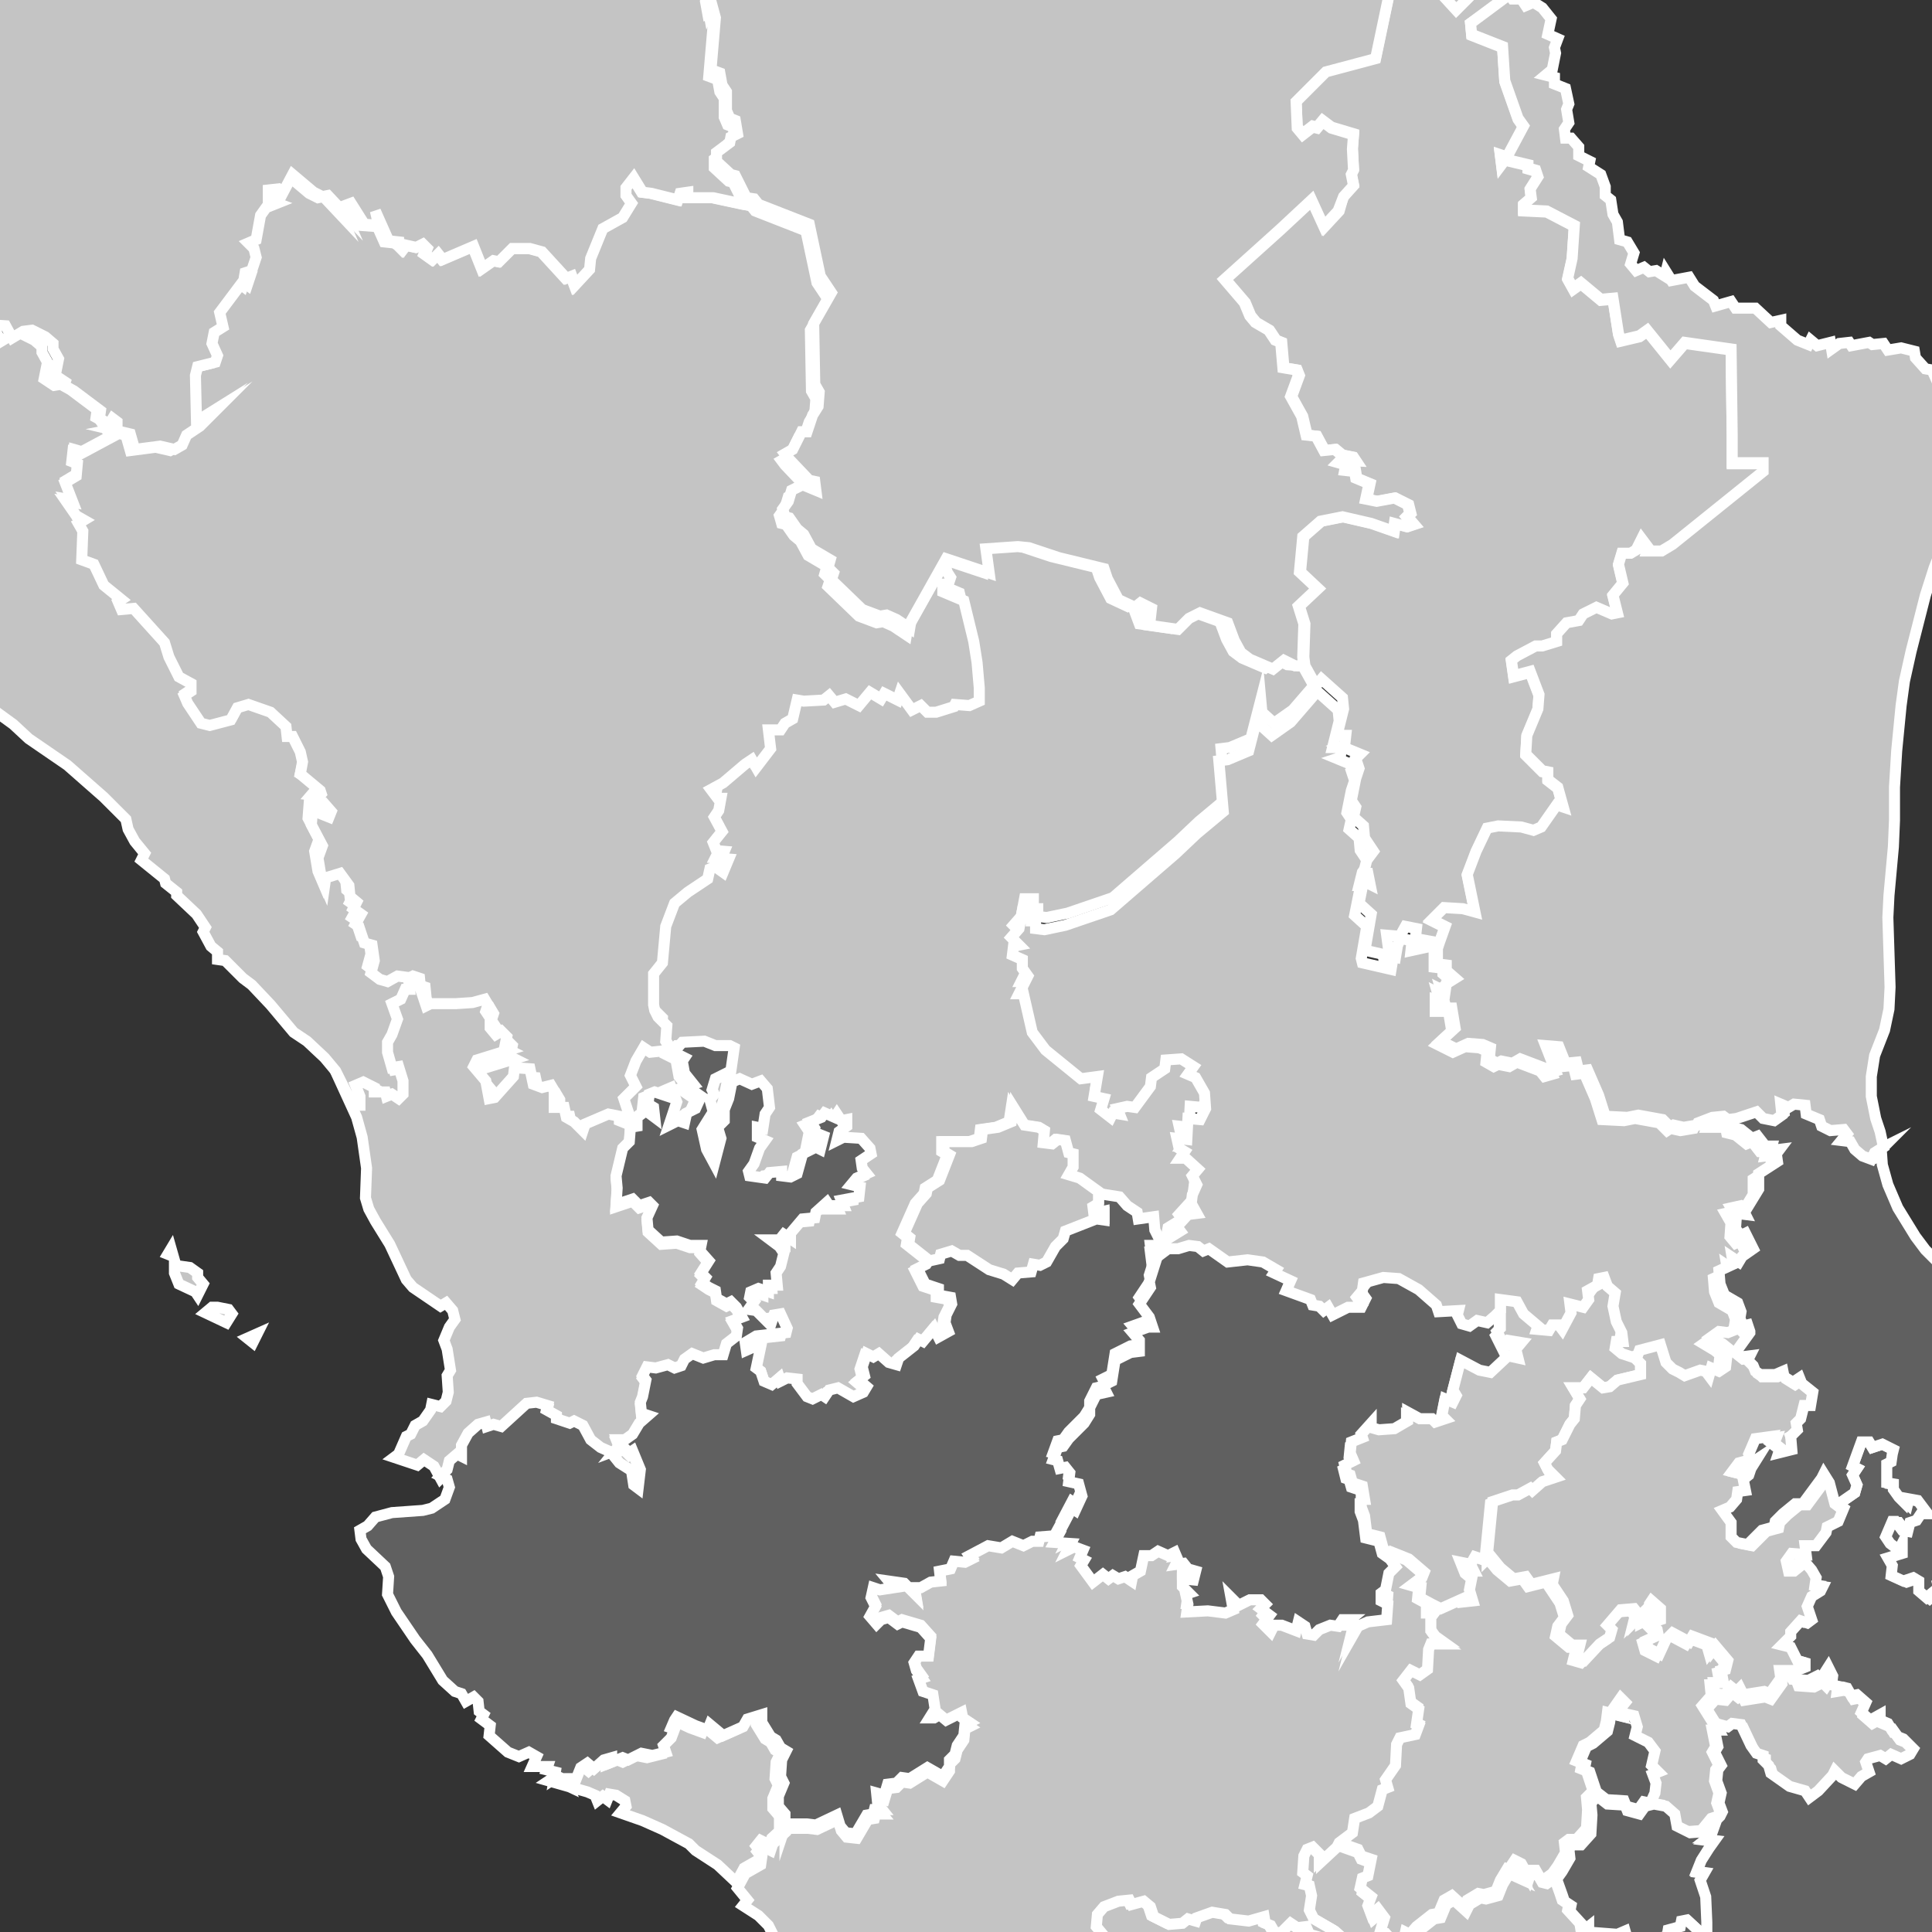 <?xml version="1.0" encoding="utf-8"?>
<!-- Generator: Adobe Illustrator 21.1.0, SVG Export Plug-In . SVG Version: 6.00 Build 0)  -->
<svg version="1.1" id="Capa_1" xmlns="http://www.w3.org/2000/svg" xmlns:xlink="http://www.w3.org/1999/xlink" x="0px" y="0px"
	 viewBox="0 0 700 700" style="enable-background:new 0 0 700 700;" xml:space="preserve">
<rect x="0" y="0" width="700" height="700" fill="#333333" stroke="none"/>
<style type="text/css">
	.st0{fill:#606060;stroke:#FFFFFF;stroke-miterlimit:10;}
	.st1{fill:#C4C4C4;stroke:#FFFFFF;stroke-miterlimit:10;}
</style>
<g transform="translate(-1165.992,-1505.16),scale(4,4)">
	<g id="states">
		<path class="st0" d="M441.3,539.7l-0.9-0.2l-0.5,0.7l-1.1-0.3l-0.2-0.5l-1.6-0.1l-0.9-0.7l-0.6-1.8l-0.5-0.2l0.1-0.5l-0.5-0.2
			l0.6-1.4l0.6-0.3l1.3-1.1l0.2-0.8l0.1-0.8l0.8,0.2l-0.3-0.5l0.7-1l0.4,0.4l-0.4,0.5l0.3,0.5l0.9,0.2l0.3,1l-0.2,0.8l1.2,0.6
			l0.6,0.8l-0.3,1.3l0.6,0.6l-0.5,0.2l0.3,0.8l-0.1,0.9L441.3,539.7z"/>
		<path class="st1" d="M415.9,545.1l-0.3,1.5l-0.5,0.2l-0.2,0.9l1,0.8l-0.3,0.8l0.3,0.8l0.6-0.5l0.6,0.8l-0.4,1.3l0.5,0.1l0.9,1
			l0.7-0.2l0.2-0.9l0.4,0.2l0.6-0.7l1.4-1.1l0.6-0.1l0.5-1.2l0.7-0.4l1.1,1l0.3-0.6l1-0.6l0.5,0.1l1.1-0.3l0.4-1l0.6-1l1.1,0.5
			l-0.6-1l0.2-0.3l0.6,0.3l0.5,0.9l0.1-0.3h0.7l0.4,0.7l0.4,0.1l0.7-0.5l0.5,1.4l0.2,0.6l0.6,0.4l-0.1,0.5l1.1,1.2l0.1,0.6l0.5-0.4
			v0.5l2.6,0.2l0.7-0.3l0.2,0.7l1.1,1.1l-0.1,0.6h0.1l0.2,0.8l-0.1,0.7l0.4-0.4l0.1,0.4h0.6l-0.2,1.1h0.8l1.3,0.4l0.5,0.9l-0.3,1.1
			l1-0.1l1.3,0.5l-1.3,0.6l2.2,0.9l0.7,0.5l1.1-0.8h1l0.1-0.3l1.6,0.2l0.2,0.8l-0.3,0.3l0.3,1v0.5l-1.2,1.2l0.1,1.7h0.3l0.2,0.9
			l0.8,0.5l0.6-0.1l0.8,1.3l0.3,1l-0.4,0.4l0.5,1.1l0.3,1.2H453l-0.3,0.9l0.4,0.5l1.1-0.1l0.7,0.6l-0.2,0.5l-0.1,1.2l1.2,0.2
			l1.3,0.8l1.3,0.5l-0.4,0.4l-0.5-0.1l-0.9,1.2l0.7,1.6l-0.6,2l-0.5,0.7l-1.1,0.2l-0.6-0.1v0.9l0.4,1.5l-0.6,0.4l-0.9,0.2l-0.6-0.3
			l-0.2,0.3l-1,0.2l0.1,0.9l0.6,0.1l0.1,0.8l-0.9,1.2l-1-0.1l-1.5,0.7l-0.2,0.6l-0.3-0.5l-2.1-2l-1.5-1.8l-1.2,0.1l-0.2,0.4
			l-0.9-0.1l-3-1.1l-4.4-1.2l-2.1-0.4l-2-0.1l-0.6,0.1l-1.1-0.3l-1.5-0.8l-1.4-1.2l-0.7-0.2l0.4-0.5l-0.6-0.3l-0.6,0.2l-0.8-0.8
			l-0.5-0.3l-2.3-0.7l-2.4-1l-5.7-2l-1.6-0.4l-1.7-0.7l-2.5-0.9l-2.1-0.8h-0.5l0.2-0.4l-0.4-0.5l-1.7-1.2l-0.7-0.7l-1-0.5l-3.1-1.3
			v-0.7l-0.8-0.8l-1.8-0.4l-0.2-0.5l-0.6-0.1l-0.1-0.7l-0.6-0.8l-1.2-0.8l-0.6-1.3l-0.7-0.6l-2.5-1.3l-1.2-0.4l-1.1,0.1l-0.6,0.8
			v-0.5l-0.6-0.4l-0.2-1.3l0.4-1.9l0.3-0.4l1.5-0.2l0.4-0.3h1l0.2-0.5h0.7l0.6-0.8l0.6-0.2V553l-0.5-1l0.5-0.7l-0.5-0.6l0.1-1.1
			l0.6-0.7l1.3-0.5l1-0.1l0.2,0.4l1.1-0.3l0.6,0.5l0.3,0.9l1.4,0.7l1.2-0.1l0.5-0.4l0.7,0.2l0.1-0.3l1.4-0.5l1.2,0.2l0.4,0.4
			l1.7,0.2l1.4-0.4l0.1,0.6l0.5,0.2l0.4,0.7l0.6-0.1l0.8-0.8l0.6,0.4l0.8-0.1l0.3,0.7l0.7,0.2l0.3,0.5l0.5-0.2l0.2,0.7l0.6,0.2
			l0.9-0.9l-0.9-0.8l-1.9-1.1l-0.4-0.8l0.2-1.3l-0.2-0.9l-0.4-0.1l0.2-0.8l-0.4-0.3l0.1-1.5l0.3-0.6l0.5-0.2l0.8,0.8v0.5l1.4-1.3
			l0.2-0.4l0.5,0.5l1.4,0.5l0.3,0.6L415.9,545.1z"/>
		<path class="st1" d="M425.9,517.6L425.9,517.6l0.3-0.2l0.9,1.1l1.2,1l1.1-0.2l0.5,0.7l2-0.5l-0.1,0.5l1,1.5l0.4,1.3l-0.6,0.8
			l-0.2,0.9l1.2,1h0.7l-0.3,1.2l0.7,0.2l1.4-1.5l0.9-0.6l0.2-0.7l-0.4-0.4l1.2-1.4l1.2-0.1l0.4,0.5l-0.1,0.4l0.6-0.6v0.8l0.4-0.2
			l0,0l0,0l0,0l0.1-1.3l0.2-0.3l0.8,0.7v1l-0.9,0.3l0.6,0.6l0.1,0.5l-1.1,0.5l0.2,0.7l1,0.5l0.6-1.3l0.6-0.6l1.5,0.8l0.3-0.5
			l1.6,0.6l0.2,0.7l0.3-0.4l1.1,1.3l-0.2,0.8l-0.4,0.1l0.2,1.1h-0.9l0.1,1l-0.1,0.1l-0.7,0.8l1,1.6l0.3,0.6h-0.4l0.3,1.5l-0.3,0.5
			l0.6,1.2l-0.3,0.4l-0.1,1l0.4,1.1l-0.2,0.9l0.3,0.8l-0.2,0.4l-0.6,0.2l-0.9,1.1l-1.3,0.1l-1.2-0.6l-0.2-1.1l-0.8-0.7l-1.1-0.2
			l0.4-0.9l0.1-0.9l-0.3-0.8l0.5-0.2l-0.6-0.6l0.3-1.3l-0.6-0.8l-1.2-0.6l0.2-0.8l-0.3-1l-0.9-0.2l-0.3-0.5l0.4-0.5l-0.4-0.4l-0.7,1
			l0.3,0.5l-0.8-0.2l-0.1,0.8l-0.2,0.8l-1.3,1.1l-0.6,0.3l-0.6,1.4l0.5,0.2l-0.1,0.5l0.5,0.2l0.6,1.8l-0.6,0.6l0.1,1.1l-0.1,1.7
			l-0.9,1h-0.7l-0.4,0.3l0.1,0.9l-0.7,1.2l-0.5,0.7l-0.7,0.5l-0.4-0.1l-0.4-0.7h-0.7l-0.1,0.3l-0.5-0.9l-0.6-0.3l-0.2,0.3l0.6,1
			l-1.1-0.5l-0.6,1l-0.4,1l-1.1,0.3l-0.5-0.1l-1,0.6l-0.3,0.6l-1.1-1l-0.7,0.4l-0.5,1.2l-0.6,0.1l-1.4,1.1l-0.6,0.7l-0.4-0.2
			l-0.2,0.9l-0.7,0.2l-0.9-1l-0.5-0.1l0.4-1.3l-0.6-0.8l-0.6,0.5l-0.3-0.8l0.3-0.8l-1-0.8l0.2-0.9l0.5-0.2l0.3-1.5l-0.9-0.3
			l-0.3-0.6l-1.4-0.5l-0.5-0.5l1.2-0.9l0.2-1.3l1.3-0.5l0.8-0.6l0.4-1.5l0.5-0.2l-0.2-0.7l0.9-1.3l0.1-1.9l0.3-0.6l1.4-0.3l0.4-0.6
			l-0.2-0.1l0.2-1.4l-0.7-0.5L419,529l-0.5-0.7l0.7-0.9l0.8,0.4l0.7-0.5l0.1-1.8l0.2-0.5h1.2l-0.7-0.5l-0.5-0.7v-1.2l0.3-0.4h-0.7
			v-0.9l0.3,0.2l0.8,0.4l2-0.9v0.3l0.9-0.1l-0.3-1l0.2-1l-0.6-0.5l-0.4-1l0.5,0.1l0.1,0.7h0.6l-0.3-0.6l0.4-0.7L425.9,517.6z"/>
		<path class="st0" d="M441.3,539.7l1.1,0.2l0.8,0.7l0.2,1.1l1.2,0.6l1.3-0.1l0.9-1.1l0.6-0.2l-0.3,0.3l-0.5,1.4l-0.5,0.4l0.8,0.1
			l-0.5,0.7l0,0l-0.7,1.1l-0.4,1l0.7,0.1l-0.4,0.7l0.5,1.5l0.1,2.3v1l-0.4,0.1l-1.4-1.3l-0.5,0.1l-0.1,0.5l-1.1,0.3l-0.1,0.6
			l-1.2,0.2l-1.4,1.6h-0.1l0.1-0.6l-1.1-1.1l-0.2-0.7l-0.7,0.3l-2.6-0.2v-0.5l-0.5,0.4l-0.1-0.6l-1.1-1.2l0.1-0.5l-0.6-0.4l-0.2-0.6
			l-0.5-1.4l0.5-0.7l0.7-1.2l-0.1-0.9l0.4-0.3h0.7l0.9-1l0.1-1.7l-0.1-1.1l0.6-0.6l0.9,0.7l1.6,0.1l0.2,0.5l1.1,0.3l0.5-0.7
			L441.3,539.7z"/>
		<path class="st1" d="M297,411.1l0.9,0.5l2.4,1.8l-0.1,0.7l0.9,0.5l0.3-0.5l0.4,0.3v0.6l-0.5,0.1l0.4,0.6l-2.8,1.5l-0.7-0.2
			l-0.1,0.9l0.5,0.2l-0.1,1.1l-1,0.6l0.7,1.8l-0.6-0.1l0.9,1.3l0.7,0.4l-0.5,0.3l0.4,0.7l-0.1,2.6l1.1,0.4l0.9,1.9l1.6,1.3l-0.3,0.2
			l0.3,0.7l1.1-0.1l2.8,3.1l0.4,1.3l0.9,1.8l1.1,0.6v0.7l-0.6,0.4l0.3,0.7l1.2,1.8l0.8,0.2l1.9-0.5l0.6-1.1l1-0.3l2,0.7l1.4,1.3
			l0.1,0.9h0.5l0.7,1.4l0.2,0.9l-0.3,1.3l1.5,0.9l0.1,0.3l-0.6,0.7l0.8,0.1l0.7,0.8l-0.2,0.5l-1.5-0.6l-0.1,1.3l1,1.9l-0.4,1.1
			l0.3,1.8l0.3,0.7l0.1-0.7l1.3-0.4l0.8,1.1l0.1,1l0.6,0.5l-0.3,0.6l0.7,0.5l-0.5,0.9l0.3,0.2l0.5,1.5l0.7,0.2l0.2,1.4l-0.3,1.1
			l0.8,0.6l0.7,0.2l0.9-0.5l1.5,0.2l0.4,0.6l-0.4,0.2l0.1,1h-0.4L328,467l-0.8,0.4l0.5,1.4l-0.5,1.4l-0.4,0.7v0.9l0.4,1.4l0.6-0.1
			l0.4,1.3v1.2l-0.4,0.4l-0.6-0.4l-0.5,0.2l-0.1-0.4h-1V475l-1-0.5l-0.7,0.3l0.4,1v0.8h-0.4l-1-1.3l-1-2l-1-1.2l-1.6-1.5l-1.2-0.8
			l-2.1-2.5l-1.7-1.8l-0.8-0.6l-1.6-1.6l-0.7-0.1v-0.7l-0.6-0.5l-0.7-1.3l0.2-0.4l-0.8-1.2l-1.8-1.7v-0.3l-1-0.8l-0.1-0.4l-2.1-1.7
			l0.3-0.6l-0.9-1.1l-0.6-1.1l-0.2-0.9l-2-2l-3.3-2.9l-3.5-2.4l-1.4-1.3l-3.3-2.4l-2.3-1.3l-0.9-1.3l-1.6-1l-1.1-0.9l-0.3-0.5
			l-0.1-1l-1.2-1.5l-0.6-0.3l-0.3-0.8l-1.7-3l-1.7-1.4l-0.5-1.3l-0.7-0.5l-0.7-1l-1.1-0.8l-2.7-1.2l-1.7-0.5h-0.8l-2-1l-1.9-0.3
			l-1.1-1.1l-0.7-1l-0.8-0.3l-1-1.2l-1.3-0.4l-1.7,0.2l-0.3-2.3l-0.4-1l0.2-1.6l-0.5-1.1l0.7-2.1l1.7-2.8l0.4-1.5l0.5-0.8l1-0.5
			l0.2,0.2l0,0l0,0l0.4,0.5l0.7,0.2l0,0l0.5-0.3l0.5-0.9l1.1-0.9l1.2,0.2l0.5-0.5l0.5,0.2l0.1-0.8l0.7-0.5l-1.3-0.1l0.4-0.2l0.3-1.2
			l1.7-0.4l0.8-0.4l1,0.1v-1.1l0.8-0.7V395l0.5-0.2l0.5-1.3l0.7-0.2l-0.3-0.4l0.7-1.1l0.9-1.8l0.7-0.1l-1.4-0.2l0.3-1l1.3,0.5l1-0.2
			l0.3,0.4l0.5-0.6l0.4,0.5l0.5-0.5l1,0.2l0.2,0.6l-0.9,0.9l0.1,1l0.9,0.5l0.6-0.5v0.8l0.9-0.1l1.2,1.4l-0.2,0.6l0.6,0.2l-0.2,1.5
			l-1.2,0.9l0.5,0.2l1.6,2l-0.1,1.1l-0.7,0.6l2.7,4.2v0.6l1.1,0.5l0.1,0.6h0.5l0.3-0.7l3.1,0.2l0.6,1.1l1-0.6l0.8-0.1l1.2,0.6
			l0.7,0.6v0.5l0.5,0.9l-0.3,1.5l0.9,0.6L297,411.1z"/>
		<path class="st1" d="M157.9,362.1l0.8,2.1l-0.1,1.2l0.3,0.4v1l-0.5,0.7v1.5l-1.2-0.1l-0.1-0.6l-0.8-0.6l-0.9,0.4l0.1-0.8l0.6-0.5
			l1.3-1.6l-0.4-1.4l0.3-1.2L157.9,362.1z M198.5,356.1l0.6,0.2l1.7,1.5l-0.3,0.3l-0.6-0.8l-1-0.6L198.5,356.1z M187.4,347.8
			l0.4,0.1l-0.1,1L187.4,347.8z M187.6,338.6l1.6,1.2l0.6,0.7l0.7,1.5l-0.4,0.6l0.1,0.9l0.3,0.2l1.6,0.3l1.3-0.1l0.1,1.2l-0.1,2
			l0.5,1.2l0.8,0.2l-0.3,1.4l-1.3-0.8l-1.1-0.9l-0.9-1.4l-1.8-1.3l-0.8-1.4l-0.8-0.1l-1.3-2.4l-0.3-0.1v-0.9l0.5-1.2l-0.1-0.5
			L187.6,338.6z M103.6,346.2l-0.2,0.5l0.3,0.9l1,0.8l0.2,1.1v1.8l-0.3,0.7l-0.9,0.3l0.2-0.5l-0.2-1.2l-0.6-1.7l-0.8-0.5v-1.7
			L103.6,346.2z M166.1,293l0.6,1.1l0.8,0.6l0.3,0.8h-1.2l-1.3-1l-0.1-1.7L166.1,293z M164.9,278.7l-0.7,0.4l-0.6-0.4l-0.9,0.4
			l0.1,0.7l-0.6,1l0.1,0.8l-1.1,1.3l-0.5,0.9l1.3,1.4l-0.2,0.7l0.6,2.2l-0.2,0.9v1.6l1,1l1.2,0.2l0.6,0.9l-0.2,1.8l0.5,1.2v1.1
			l-0.7,0.8l-0.4,1.5v1.5l-0.4,0.7v2.9l-0.1,2l0.4,1.3l1,0.9l-0.4,0.8l0.4,0.5l1.6,0.9l0.4,2.4l-0.2,2l0.1,1.6l0.8,1.6l0.3,1.1v1.6
			l-0.4,2.9l0.3,0.4l-0.5,1.2l1.5,2.6l0.3,1.2l0.5,0.8l0.8,0.3l0.3,0.7l1,0.5v0.7l0.5,1.6l0.9,0.7h0.7l0.4-0.6l1.1,0.5l0.9,1.1
			l1.5,1.1l0.4,0.8l0.9,0.4l1,1.1l1.9,1.7l1,0.5l1.4,1.7l1,0.8l0.2,0.6l-0.6,0.7l0.2,0.6l1.3,1.5l0.5,1.4l-0.4,0.3l0.3,1.2l-0.2,0.4
			l0.8,1.1l0.5-0.1v-1.1l1-0.1l0.1,0.5l0.9,0.4l-0.1,1.3l0.4,0.8h0.4l1.1-0.8l0.5,0.1l0.7,0.9v0.9l0.7,1.8l0.5,0.5v0.7l0.4,1.7
			l1.5,1l0.6,0.1l1.4-0.4l0.6,0.8l0.4-0.2v1.2l-0.3,0.9l-0.1,1.1l1.5,1.7l-0.4,1.2l0.4,1.4l-0.3,0.8l0.7,0.5h-11.4h-13.8l1.1-1.6
			l1-1.7l0.4-0.9l-0.4-0.7l-0.7-0.2l1.1-2.7l0.3-1.2l-0.4-1.1l-0.8-0.9l-0.8-0.2v-1.4l-0.3-0.3l-1.5-0.1v-0.6l-0.8-0.7l-0.5-0.1
			l0.1-0.5l-0.6-1.2l-0.4-0.1l-0.2-0.9l-1.4-1.3l-0.8,0.2l-0.2-0.5l-1-0.7l-0.1-1.5l-0.5-0.8l-1.4-0.3l-0.5-1.5l-1.2-0.6l-0.9-1.3
			l-1.5-1.7l-2.3-1.1l-1.9-0.2l-0.8-1.4l-1.1-0.8l-1.4-0.3l-1.2-1.2h-1l-1.5-1.6h-0.5l-1.4-1.2l0.3-1.4l-0.3-1.5l-0.7-1l-1.2-0.1
			l0.5-2.8l-0.4-1.2l0.1-0.9l-0.1-1.7l-0.5-1.2l-1.3-1.2l-0.7-0.1l-1,0.8l-0.2-1.3l-0.5-0.8l0.4-3.6l-0.4-1.4l-0.1-1.3l-0.3-0.7
			l-0.7-0.2l-0.6-0.6l-0.6-0.2l-1.6-2.1l-0.9,0.2l-0.3-0.5l0.5-2.6v-0.9l-1.5-2.7l-1-0.9l-0.6-0.8l-0.2-0.8l-1.2-1.1h-0.6l-0.1-0.7
			l-0.7-0.4l-0.8-1.2l0.7-0.3l-0.3-0.7l0.3-1l-1.4-1.8l1.2,0.6l0.4-0.3l0.6-1.7l-0.3-0.9h-0.7l-0.5-0.7l-0.9-0.2l-0.3-1.3l-1.5-0.4
			l-0.5-0.7l-0.3-1.4l-0.8-2.4l-1.6-0.6l-1.2-2.6l-0.6-1.9v-1l30.9-2.9l11.1-0.9l-1.4,2.7L164.9,278.7z"/>
		<path class="st1" d="M204.3,355v1.2h-0.8l-0.2-1L204.3,355z M208.9,345.2l0.5,0.7l-0.2,1.1l0.9,1.4l0.4,1.1l-0.6,2.9l-0.6,0.9
			l-0.1,1.1l-0.6,0.4l-0.9-0.4l-0.7-0.7l-1-0.1l-0.2-0.3l-2-1.2l1.2-0.8l0.4-0.6l-0.3-1.3l0.5-3.1l0.5-0.6l0.7,0.3l0.9-0.7
			L208.9,345.2z M167.3,293.9l1.3,0.1l-0.2,0.5L167.3,293.9z M164.9,278.7l9.9,3.5l18.1,6.7l9.5,3.4l27.8,10.3h11.1h25.6h3.8
			l-1.1,1.9h-1.1l-0.4,0.7l0.7-0.3l0.2,0.5h0.8l-0.7,1.2l1.3,0.7l0.1,0.6l0.6,0.4l-0.3,0.4h1.2v0.6h-2.1v2.1l-2.4-0.1l0.2,0.9
			l-0.1,1.8l-0.2,0.7l0.5-0.1l0.9,1l-0.1,1.3l0.8,0.4l1.8,0.4l0.9,0.5l0.4,1.8h0.9l-0.2,0.6l-0.6,0.4l0.5,0.9v0.7l0.7,0.1l0.7,1.1
			l-0.1,0.3l-1.2-0.6l0.2,5.4l-0.2,2l0.2,1.7l-0.5,0.3l0.1,0.5l1.5,0.2v1.2l-0.9,0.4h-1.2l0.7,1.1l-0.6,0.2l0.3,1.8l-0.4,0.3
			l0.3,1.1l-1.3,0.5l0.8,3.2l-0.2,0.8h-0.8l-0.3,2.1l0.3-0.2l0.5,0.9l-0.5,0.6l0.6,3.2l-0.1,1l0.3,0.2l0.8,2.2l1,0.5l0.1,2.1
			l0.9,1.5l0.1,1l0.3,0.2l-0.6,0.9l0.6,1.7l-0.6,0.2v0.6l-0.5,0.3l-0.9-0.6l-0.6,0.2l-0.1,0.9l-0.8-0.2l-1.1,0.6l-3.7,0.2l-0.4-0.3
			l-0.2,0.4L266,364l-0.9,0.1l0.2,1.5l-0.1,1.4l0.6,2.2l0.7,0.8l1.1,0.8l0.2,1.7l0.8,0.3l-0.9,1.1l0.4,0.8h1.1l1.2,0.8l0.2,1.4
			l0.7,1.4l1,0.4l-0.1,1.6l0.5,0.7l0.1,0.9l0.7,1.3l-1.3,1.5l0.4,1.2l0.6,0.5l0.2,1.5l-0.1,0.8l0.7-0.2l-0.2,0.7l1.2,0.5l1.4,0.2
			l-0.7,0.1l-0.9,1.8l-0.7,1.1l0.3,0.4l-0.7,0.2l-0.5,1.3l-0.5,0.2v0.8l-0.8,0.7v1.1l-1-0.1l-0.8,0.4l-1.7,0.4l-0.3,1.2l-0.4,0.2
			l1.3,0.1l-0.7,0.5l-0.1,0.8l-0.5-0.2l-0.5,0.5l-1.2-0.2l-1.1,0.9l-0.5,0.9l-0.5,0.3l0,0l-0.7-0.2l-0.4-0.5l0,0l0,0l-0.2-0.2
			l-1,0.5l0.1-2.5l-0.2-0.9l-0.9-1.5l-0.8-0.6l-1-1.2l-1.4-0.2l-1.2-0.4l-1.2-0.1l-0.9,0.4l-1.5-0.7l-1.1-1.1l-0.4-0.7l-0.7-2.5
			l-0.8-1.2l-0.2-1l-0.5-0.4l-1.3-0.3l-1-0.6l-3.3-0.9l-1.7-1.7l-1.2-0.8h-1.1l-1.2-0.6l0.2-3.4l-0.1-0.9l-0.5-1.5l0.4-1.8l-0.3-1.5
			l0.5-1l1.2-0.2l-1-0.8h-0.9l-3.2-0.8l-0.3-0.6l-1.1,0.7l-0.3,0.5l0.9-0.2l-0.5,1.2l-1.4-1.3l-0.3-1l-0.7-0.1l-0.7,0.5l-1.3-0.9
			l-0.6-0.2l-0.6-0.9l-1.1-0.8l-0.1-0.6l-0.6-1.4l-0.1-0.7l-0.7-0.4l-0.3-1.1l-1.1-0.9l-0.1-1l-0.5-0.4l-1.6-0.6l-1.1-0.6l-1.2-0.3
			l-0.9-2.7l-0.6-0.7l-1.2-0.8l-1-0.9l-0.4-0.8l0.9-0.6l-1.5-1.2l-0.8-0.2l-0.3-0.8l-1.1-1.2l-1.1-0.2l0.4-0.4l-0.3-0.7v-1.8
			l-0.7-1.3h-0.5l0.4-1.2l-0.4-1.4L209,343l-1,0.3l-1.1-0.4l-0.3-0.8l0.7-1.5l0.1-0.6l-0.9-0.8l-0.1-0.8l-1.2-1.2l-0.3-0.9l-0.9-0.9
			l-0.5-1.4l-0.8-1.1l-0.2-1.1l-1.4-0.5l0.2-1.7l-0.5-1.4l0.1-2.2l-0.4-1l-0.8-0.8H199l0.3-0.7l-0.1-1.6l-0.3-0.8l-1.3-1.7l-0.7-0.6
			l-1.5-2.6l-0.9-3l0.5-1.7l0.1-1.6l-0.6-1.8l0.6,1.3l0.5-0.8l0.1-0.8l-0.7-2.4l-1.5-0.7l-0.3-0.4h-0.8l-1.7-0.5l-3.2-0.6l-0.4-0.5
			l-1.1-0.2l0.2-0.8l-0.5-1.4l-0.1-0.9l-0.8-0.8l-2-0.9l-0.8-0.6l-1.5-0.2l-0.7-0.5l0.1,1.1l0.3,0.3l-0.5,0.7l-0.5-0.1l-0.2,0.8
			h-2.1l-1-0.4l-1.6-1l-0.7-0.8l-2.7-1.5l-1.1-1.2l-1.1-0.6l-1,0.1l-0.8-0.3l-0.6-0.8h-0.9l-0.6-0.9l-1.2-0.2l-1-1V289l0.2-0.9
			l-0.6-2.2l0.2-0.7l-1.3-1.4l0.5-0.9l1.1-1.3l-0.1-0.8l0.6-1l-0.1-0.7l0.9-0.4l0.6,0.4L164.9,278.7z"/>
		<path class="st1" d="M252.4,444.3v0.3l-1.3-0.3l-0.9-2.1l0.1-0.6l-0.4-0.6l0.2-1L252.4,444.3z M242.7,437.1l1.1,1.1l-0.3,0.9
			l-0.7,0.5V439l-0.6-0.3l-0.3-1.2L242.7,437.1z M242.1,435.9l0.5,0.7l-0.9-0.3L242.1,435.9z M236.6,426l0.7,1l1.2,0.3l0.5,0.4
			l0.1,1.1l0.8,1.5l-1,0.3l0.2-0.4l-1.4-1.1l-0.5-1.4l-0.5-0.2L236.6,426z M236.9,422.2l-0.3,0.7l-0.4-0.3L236.9,422.2z
			 M235.4,414.3l0.2,2.3l-0.8-0.9l0.1-0.8L235.4,414.3z M230.9,414.3l0.4,0.9l-0.6,0.1l-0.2-0.9L230.9,414.3z M230.4,407.3L230,408
			l0.2,1.3l-0.7-0.6l-1.3,1.8v0.8l-0.4,0.3v0.8l-0.5-0.3l0.3-2.1l0.7-1.2l-0.1-1l0.8-0.5l0.4,0.3L230.4,407.3z M212.6,384.3l0.6,0.8
			l-0.3,0.6l-0.5-0.1l-0.4-1L212.6,384.3z M215,380.7l0.3,0.5l-0.6-0.1L215,380.7z M158.3,371.8l0.6,0.4l-0.3,0.3L158.3,371.8z
			 M175.5,369.5h13.8h11.4l0.1,0.7l-0.3,2l0.9,0.7l0.3,1.4l0.8,0.9h0.3l0.8,1.2l1.1,0.2l1.9,0.9l1.1,0.8l0.6,1.2l0.4,2.1l1.1,1.2
			l0.7,1.4l-0.3,0.8l0.9,0.9l1.4,0.7l1.4,0.3l1,0.4l-0.9,1.3l-0.1,1.4l0.6,0.5l0.4,0.9l0.8,0.7l1.4-0.8l1.3,1l0.4,0.7l1,0.7l0.3,0.5
			l1.5,1l-0.1,2.5l0.2,0.4l1.9,0.7l-0.4,1.2l0.1,0.8l1.3,1.4l0.2,1.1l-0.2,0.6l0.9,2.7l0.5,0.7l-0.5,1l0.2,0.4l-0.4,0.7l0.3,1.2
			l0.1,1.4h0.3l0.2,1.3l1.4,0.9l0.6,2.2l1.4,1.7l1.7,0.2l-0.2,1.2l0.4,0.7l0.4,1.5l0.8,1l-0.2,0.8l0.4,0.9l0.2,1.2l0.5,0.4l0.3,0.9
			l0.6,0.3l0.3,0.6l0.9,0.3l0.2,0.9l1.1,1.6l0.5,1.5l-0.6,2l-0.6,0.6l-0.2,1l0.2,2l0.8,1l-0.1,1.1l0.3,1l0.6,0.7l0.6,1.2l1,0.8
			l2.7,0.7l1.7-0.1l-0.1-1l-0.5-0.4l-0.1-1.1l0.7-0.7l1.1,0.2v0.5l0.8,0.5l0.3,0.8l1.7,0.8l1.2,1l0.3,2.1l1,0.4l1.8-0.6l0.4,0.8
			l-0.6,0.9l0.3,1.2l0.8,0.6l1.3,1.5l-0.2,1.3l0.4,1.5l3,1.3l0.9,0.5l-0.2,0.5l0.3,0.8l0.6,0.7l-0.1,0.6l0.3,0.6l-0.3,0.2l0.1,1.4
			l-0.5,2l-1.3,1.7l-0.8,0.5l-1.6,0.5l-0.8,0.6l-0.3,0.7l-1,0.4l-0.3,0.6l-0.8,0.7l-0.8,0.2l0.1,0.3l-1.2,0.1l-1-0.6l-0.6-0.7
			l-0.8-1.5l-0.2-1.5l-0.7-2.5l-0.1-1.1l-1.8-3.6l-0.8-1.2l-1.1-1l-3.1-1.5l-0.8-0.5l-1.5-1.3l-2.5-2.8l-3.4-3.3l-1.8-1.3l-2.2-1.4
			l-2.7-1.5l-2.2-1l-0.9-0.2l-1.9,0.3l-0.3,0.8l-0.7-0.8l-3.3-2.5l-2.8-1.4v-0.5l-1.2-1.3l0.7-0.6L212,434l-0.7-0.8l-0.9-0.4
			l-0.7,0.3l-0.5-0.4l0.4-0.8l1.4-3.9l0.8-2.9l0.3-2.1l0.4-1.2l0.3-2.4l-0.1-5.1l-0.5-1.3l-1.1-3.3l-0.7-0.9l-1.3-0.7v-0.5l-0.6-1.5
			l-1.1-1.3l-1.1-0.3l-0.4,0.5l-2.7-1.8l-0.5,0.2l-0.6-0.8l-1.7-1.3l-1-0.9l-1.9-1.2l-1.5-1.4l-1-0.6l-0.2-0.4l-1.1-0.6l-1.1-0.2
			l-0.3-1l-1.6-0.9l-1.5-0.2l-0.9,0.4l-0.6,1.4l-0.5,0.3l-1.1-0.5l-0.7-0.9l-0.9-0.4l-0.8-2.1l-0.9-0.9l-0.8-0.5l-1.3-0.4l-1,0.5
			l-0.9-1l-0.2-0.6l-1.2-1.2l-1-0.5l-1.5-0.2l-0.3,0.4l-1.6-1.1l-0.8,0.1v-0.6l-0.9-0.4v-2.1l-0.4-1.4l-1.2-0.8l-0.4-0.5l-1.2-0.6
			l-1.3-0.4l-0.7-1.5l-0.6-0.6h-0.9l-0.2-0.5l-1-0.5l-0.2-0.6l-0.8-0.4l-0.2,0.2l-0.6-0.9l-0.4-1.2l-0.4-0.5l0.5-0.3l0.7,0.6
			l1.6-0.1l1.2,0.1l0.3,0.3h1.8l0.8,0.4l1.5,0.3l1.3-0.2l0.6,0.3l1-0.5l2-1.5l0.6,0.1l0.5-0.5v-1.1L175.5,369.5z"/>
		<path class="st1" d="M409.5,436.6l1,1.8l-1.9,2.2l-1.7,1.2l-1.1-1l-0.1-1.1l-0.9,3.5l-1.9,0.8l-0.8,0.1l0.4,4.6l-2.4,2l-1.9,1.8
			l-5.9,5.1l-4.1,1.4l-1.9,0.4l-0.8-0.1v-0.7h-0.4v-0.9h-0.8l-0.3,1.6l-0.7,0.8l0.7,0.7l-0.5,0.1l-0.1,0.8l0.9,0.4v0.8l0.5,0.7
			l-0.8,1.6h0.4l0.8,3.5l1.2,1.6l3.2,2.6l1.5-0.2l-0.3,1.8l0.9,0.2l-0.3,1l0.9,0.7l0.2-0.4l0.6,0.1l-0.2-0.5l0.9-0.2l0.7,0.1
			l1.4-1.9l0.1-0.8l1.2-0.8l0.1-0.8l1.4-0.1l1.1,0.7l-0.5,0.7l0.7,0.3l0.8,1.4l0.1,1.4l-0.5,1l-1.1-0.1l-0.1,1.9l-0.9-0.1l0.2,0.9
			l0.5,0.3l-0.4,0.6h0.5l1.1,1l-0.5,0.6l0.4,0.8l-0.4,0.9l-0.1,0.8l0.5,0.9l-0.8,0.1l-1,1.1l0.3,0.4l-1.3,0.8l-0.2,1.1l-0.2,0.2
			l-0.5-0.2l-0.4-0.8l-0.1-1.2l-1.4,0.2l-0.1-0.6l-0.9-0.6l-0.7-0.8l-1.9-0.3v-0.2l-1.8-1.3l-1-0.3l0.4-0.7v-1.2l-0.4-0.1l-0.3-1.1
			l-0.7-0.1l-0.5,0.4l-0.8-0.1l0.1-1.1l-0.5-0.3l-1.3-0.2l-1-1.6l-0.2,1.3l-1.2,0.5l-1.4,0.2l-0.1,0.8l-0.9,0.3h-2.5v0.9l0.5,0.3
			l-0.9,2.3l-1.1,0.7l-0.1,0.5l-0.8,0.9l-1.2,2.7l0.5,0.4l-0.1,0.6l1.9,1.5l-0.3,0.5l-0.8,0.4l0.7,1.4l1.2,0.4v0.6l1.1,0.2l0.1,0.6
			l-0.5,1l-0.1,0.7l0.3,0.8l-0.9,0.5l-0.4-0.8l-1,1.2l-0.4-0.2l-0.4,0.6l-1.4,1.1l-0.2,0.6l-0.7-0.2l-0.9-0.8l-0.5,0.3l-0.6-0.3
			l-0.4,1.2l0.2,0.8l-0.5,0.4l0.7,0.6l-0.3,0.5l-0.9,0.4l-1.4-0.8l-0.8,0.2L366,503l-0.3-0.2l-0.8,0.4l-0.5-0.2l-0.9-1.2v-0.4
			l-0.9-0.1l-0.6,0.3l-0.1-0.3l-0.7,0.6l-0.5-0.5l-0.3-0.9l-0.4-0.3l-0.1-1.6l-0.4-0.1l-0.9,0.4l-0.1-0.7l1-0.6l2.7-0.3l0.1-0.4
			l-0.6-1.3l-0.6,0.1l-0.3,0.9l-1.3-1.3l-0.7-0.1l0.5-0.7l-0.4-0.4l0.1-0.5l0.7-0.3l0.9,0.3V493h0.8l-0.1-1.1l0.4-0.6l0.3-1.2
			l-0.4-0.6l-0.8-0.6h0.8l0.4-0.5l0.6,0.4v-0.5l1.1-1.3l1.1-0.1l0.1-0.5l1-0.9l0.2,0.3h1.3l-0.2-0.5l1.6-0.3l0.1-0.9l-0.8-0.2
			l0.5-0.6l0.9-0.4l-0.4-0.5l-0.1-0.7l0.9-0.6l-0.1-0.5l-0.8-0.9l-1.6-0.1l-0.6,0.3l0.2-0.8l0.7-0.5V478l-0.5,0.1l-0.4-0.6l-0.2,0.3
			l-0.9-0.4l-0.3,0.4l-1,0.4l0.4,0.6l-0.2,1l0.5-0.5l0.5,0.2l-0.3,1.2l-0.4-0.2l-1.2,0.6l-0.5,1.8l-0.6,0.3l-0.8-0.1v-0.4l-1.1,0.1
			l-0.4,0.5l-1.4-0.2l-0.1-0.4l0.5-0.7l0.5-1.4l0.5-0.7l-0.7-0.3v-0.9l0.5,0.1l0.2-1.3l0.4-0.6l-0.2-1.7l-0.6-0.7l-0.8,0.3l-1.1-0.5
			l-0.7,0.3l-0.3,1.5l-0.4,1v1l-0.6,0.6l0.3,1l-0.6,2.3l-0.7-1.3l-0.4-1.8l1-1.6l-0.3-1.1l0.4-0.5l-0.2-0.4l0.3-1l1.4-0.7l0.3-2.1
			l-0.4-0.2h-1.3l-1-0.4l-2,0.1l-0.8,0.9l1,0.5l-0.2,0.3l0.2,1.1l0.8,1l-0.6,0.2l1.3,0.9L354,477l-0.8,0.4l-0.2,0.9l-0.6-0.2
			l-0.8,0.4l0.7-2.1l-0.5-1.3l-0.7,0.3l0.1,0.4l-0.9-0.3l-0.5,0.2l-0.1,0.9l0.5,0.3l0.1,0.9l-0.8-0.6l-0.8,0.6v0.8l-0.6,0.1v-0.4
			l-1-0.4v-0.4l0.9-1.2l-0.4-1.2l1.1-1.1l-0.5-1l0.5-1.3l0.7-1.2l0.6,0.4l1.9-0.2l-0.5-0.8l0.1-1.4l-0.8-0.8l-0.3-0.6l-0.1-0.5v-2.8
			l0.8-1l0.3-3.3l0.8-2.1l1.2-1l1.8-1.2l0.2-0.9l0.5-0.2l0.7,0.5l0.5-1.2l-1.2-0.1l0.2-0.4l-0.4-1l0.8-1l-0.7-1.3l0.4-0.6l0.2-1.1
			h-0.3l-0.6-0.8l1.1-0.6l2-1.7l0.6-0.4l0.4,0.7l1.3-1.7l-0.2-1.7h1.1l0.4-0.6l0.7-0.4l0.4-1.7l0.6,0.1l1.8-0.1l0.5-0.4l0.5,0.6
			l1-0.3l1.2,0.6l1-1.2l1,0.6l0.3-0.5l1.2,0.6l0.2-0.6l1.1,1.5l0.8-0.4l0.6,0.6h0.8l1.6-0.5l0.1-0.2l1.3,0.1l0.9-0.4v-1.2l-0.2-2.3
			l-0.3-1.9l-0.9-3.7l-1.9-0.8v-0.7h0.5l0.2-0.6l-0.7-1.1l3.9,1.3l-0.3-2.2l2.9-0.2l1,0.1l2.7,0.9l4.1,1l0.3,0.9l1,1.9l1.5,0.7
			l0.5-0.4l1,0.5l-0.1,0.9l-0.6-0.2l0.3,0.8l2.8,0.4l1-1l1-0.5l2.5,0.9l0.6,1.6l0.6,1.1l0.8,0.6l2.1,0.9l1-0.8l1,0.5L409.5,436.6z"
			/>
		<path class="st1" d="M327.5,398.5l0.4,0.4l0.3-0.4l0.9,0.2l0.6-0.3l0.4,0.4l-0.2,0.5l0.7,0.5l0.5-0.5l0.4,0.5l2.8-1.2l0.8,2l1-0.7
			l0.5,0.1l1.2-1.2h1.6l1.1,0.3l2.2,2.4l0.5-0.2l0.3,0.8l1.3-1.4l0.1-1l1.1-2.7l1.8-1l0.8-1.3l-0.5-0.7v-0.7l0.7-0.9l0.8,1.3
			l0.8,0.1l2.4,0.6l0.2-0.6l0.7-0.1v0.5h2.3l2.8,0.6l0.7,0.1l0.4,0.5l4.6,1.8l1,4.7l1,1.5l-1.6,2.8l0.1,5.5l0.4,0.7l-0.1,1.3
			l-0.5,0.8l-0.5,1.5h-0.5l-0.8,1.6l-0.7,0.4l0.3,0.4l1.9,2l0.5,0.1l0.1,0.8l-1.2-0.5l-1,0.5l-0.3,1l-0.5,0.7l0.2,0.7l0.4,0.1l0.7,1
			l0.6,0.5l0.7,1.3l1.7,1l-0.2,0.7l0.5,0.5l-0.2,0.6l2.8,2.7l1.6,0.6l0.6-0.1l0.9,0.4l1.2,0.8l0.1-0.6l3.2-5.7l0.7,1.1l-0.2,0.6
			h-0.5v0.7l1.9,0.8l0.9,3.7l0.3,1.9l0.2,2.3v1.2l-0.9,0.4l-1.3-0.1l-0.1,0.2l-1.6,0.5h-0.8l-0.6-0.6l-0.8,0.4l-1.1-1.5l-0.2,0.6
			l-1.2-0.6l-0.3,0.5l-1-0.6l-1,1.2l-1.2-0.6l-1,0.3l-0.5-0.6l-0.5,0.4l-1.8,0.1l-0.6-0.1l-0.4,1.7l-0.7,0.4l-0.4,0.6h-1.1l0.2,1.7
			l-1.3,1.7l-0.4-0.7l-0.6,0.4l-2,1.7l-1.1,0.6l0.6,0.8h0.3l-0.2,1.1l-0.4,0.6l0.7,1.3l-0.8,1l0.4,1l-0.2,0.4l1.2,0.1l-0.5,1.2
			l-0.7-0.5l-0.5,0.2l-0.2,0.9l-1.8,1.2l-1.2,1l-0.8,2.1l-0.3,3.3l-0.8,1v2.8l0.1,0.5l0.3,0.6l0.8,0.8l-0.1,1.4l0.5,0.8l-1.9,0.2
			l-0.6-0.4l-0.7,1.2l-0.5,1.3l0.5,1l-1.1,1.1l0.4,1.2l-0.9,1.2l-0.4-0.2l-2.1,0.9l-0.2,0.6l-0.8-0.8l-0.7-0.4l-0.2-0.9h-0.9v-1.5
			l-0.3-0.5l-0.8,0.2l-0.8-0.3l-0.3-1.4l-1.4-0.1l-0.1,0.8l-1.7,1.9l-0.5,0.1L336,475l-1.1-1.3l0.3-0.6l2.9-0.9l-0.4-0.2l0.2-1
			l-0.5-0.5l-0.5,0.3l-0.5-0.6v-0.9l-0.4-0.6l0.2-0.6l-0.3-0.5l-1.1,0.3l-1.5,0.1H331l-0.4,0.2l-0.5-1.5l-0.1-1l-0.6-0.2l-0.4-0.6
			l-1.5-0.2l-0.9,0.5l-0.7-0.2l-0.8-0.6l0.3-1.1l-0.2-1.4l-0.7-0.2l-0.5-1.5l-0.3-0.2l0.5-0.9l-0.7-0.5l0.3-0.6l-0.6-0.5l-0.1-1
			l-0.8-1.1l-1.3,0.4l-0.1,0.7l-0.3-0.7l-0.3-1.8l0.4-1.1l-1-1.9l0.1-1.3l1.5,0.6l0.2-0.5l-0.7-0.8l-0.8-0.1l0.6-0.7l-0.1-0.3
			l-1.8-1.5l0.2-1.1l-0.2-0.9L318,443h-0.5l-0.1-0.9l-1.4-1.3l-2-0.7l-1,0.3l-0.6,1.1l-1.9,0.5l-0.8-0.2l-1.2-1.8l-0.3-0.7l0.6-0.4
			v-0.7l-1.1-0.6l-0.9-1.8l-0.4-1.3l-2.8-3.1l-1.1,0.1l-0.3-0.7l0.3-0.2l-1.6-1.3l-0.9-1.9l-1.1-0.4l0.1-2.6l-0.4-0.7l0.5-0.3
			l-0.7-0.4l-0.9-1.3l0.6,0.1l-0.7-1.8l1-0.6l0.1-1.1l-0.5-0.2l0.1-0.9l0.7,0.2l2.8-1.5l-0.4-0.6l1.7,0.4l0.4,1.4l2.3-0.3l1.3,0.3
			l0.7-0.4l0.4-0.9l1.2-0.8l1.3-1.3l-1.6,1l-0.1-4.3l0.2-0.8l1.6-0.4l0.2-0.6l-0.5-1.1l0.2-1l0.8-0.5l-0.3-1.3l2.1-2.8l0.4,0.3
			l0.2-0.6l-0.5,0.1l0.1-0.6l0.6-0.2l0.4-1.2l-0.2-0.8l-0.5-0.5l0.7-0.3l0.4-2.2l0.5-0.7l1-0.4l-0.8-0.3v-0.9l0.9-0.1l0.4,0.4
			l0.9-1.7l1.9,1.6l0.8,0.4l0.5-0.1l1.6,1.7l-0.3-0.7l0.8-0.3l1.2,1.9l1.3,0.1l-0.3-1.3l1.2,2.7l0.9,0.1L327.5,398.5z"/>
		<path class="st1" d="M365.7,349.6l-0.9,1.7l-0.8,1l-0.1,0.6l-1.8,3.5l-0.7,1.1l-0.7-0.6l-0.9,2.1l0.1,0.4l-1.5,3.1l-0.7,1.1
			l-1.7,3.7l-1,2.8l0.9,0.3l-0.3,0.9l-0.9-0.3l-0.3,1.8l1,0.2l-0.6,0.6l0.9,1.2l-0.3,1.6l0.2,1.1l0.2-0.1l0.3,1.1l-0.4,4.7l0.8,0.3
			l0.2,1.1l0.4,0.6v1.7l0.3,0.7l0.5,0.2l0.2,1.2l-0.6,0.3l-0.1,0.5l-1.2,0.9v0.8l1.3,1.2l0.4,0.1l1,2l-2.8-0.6h-2.3v-0.5l-0.7,0.1
			l-0.2,0.6l-2.4-0.6l-0.8-0.1l-0.8-1.3l-0.7,0.9v0.7l0.5,0.7l-0.8,1.3l-1.8,1l-1.1,2.7l-0.1,1l-1.3,1.4l-0.3-0.8l-0.5,0.2l-2.2-2.4
			l-1.1-0.3h-1.6l-1.2,1.2l-0.5-0.1l-1,0.7l-0.8-2l-2.8,1.2l-0.4-0.5l-0.5,0.5l-0.7-0.5l0.2-0.5l-0.4-0.4l-0.6,0.3l-0.9-0.2
			l-0.3,0.4l-0.4-0.4v-0.3l-0.9-0.1l-1.2-2.7l0.3,1.3l-1.3-0.1l-1.2-1.9l-0.8,0.3l0.3,0.7l-1.6-1.7l-0.5,0.1l-0.8-0.4l-1.9-1.6
			l-0.9,1.7l-0.4-0.4l-0.9,0.1v0.9l0.8,0.3l-1,0.4l-0.5,0.7l-0.4,2.2l-0.7,0.3l0.5,0.5l0.2,0.8l-0.4,1.2l-0.6,0.2l-0.1,0.6l0.5-0.1
			l-0.2,0.6l-0.4-0.3l-2.1,2.8l0.3,1.3l-0.8,0.5l-0.2,1l0.5,1.1l-0.2,0.6l-1.6,0.4l-0.2,0.8l0.1,4.3l1.6-1l-1.3,1.3l-1.2,0.8
			l-0.4,0.9l-0.7,0.4l-1.3-0.3l-2.3,0.3l-0.4-1.4l-1.7-0.4l0.5-0.1v-0.6l-0.4-0.3l-0.3,0.5l-0.9-0.5l0.1-0.7l-2.4-1.8l-0.9-0.5
			l0.1-0.3l-0.9-0.6l0.3-1.5l-0.5-0.9v-0.5l-0.7-0.6l-1.2-0.6l-0.8,0.1l-1,0.6l-0.6-1.1l-3.1-0.2l-0.3,0.7h-0.5l-0.1-0.6l-1.1-0.5
			v-0.6l-2.7-4.2l0.7-0.6l0.1-1.1l-1.6-2l-0.5-0.2l1.2-0.9l0.2-1.5l-0.6-0.2l0.2-0.6l-1.2-1.4l-0.9,0.1v-0.8l-0.6,0.5l-0.9-0.5
			l-0.1-1l0.9-0.9l-0.2-0.6l-1-0.2l-0.5,0.5l-0.4-0.5l-0.5,0.6l-0.3-0.4l-1,0.2l-1.3-0.5l-0.3,1l-1.2-0.5l0.2-0.7l-0.7,0.2l0.1-0.8
			l-0.2-1.5l-0.6-0.5l-0.4-1.2l1.3-1.5l-0.7-1.3l-0.1-0.9l-0.5-0.7l0.1-1.6l-1-0.4l-0.7-1.4l-0.2-1.4l-1.2-0.8h-1.1l-0.4-0.8
			l0.9-1.1l-0.8-0.3l-0.2-1.7l-1.1-0.8l-0.7-0.8l-0.6-2.2l0.1-1.4l-0.2-1.5l0.9-0.1l0.4,0.4l0.2-0.4l0.4,0.3l3.7-0.2l1.1-0.6
			l0.8,0.2l0.1-0.9l0.6-0.2l0.9,0.6l0.5-0.3V362l0.6-0.2l-1.2-1.4l0.3-0.7l-0.3-0.2l-0.1-1l-0.9-1.5l-0.1-2.1l-1-0.5l-0.8-2.2
			l-0.3-0.2l0.1-1l-0.6-3.2l0.5-0.6l-0.5-0.9l-0.3,0.2l0.3-2.1h0.8l0.2-0.8l-0.8-3.2l1.3-0.5l-0.3-1.1l0.4-0.3l-0.3-1.8l0.6-0.2
			l-0.7-1.1h1.2l0.9-0.4v-1.2l-1.5-0.2l-0.1-0.5l0.5-0.3l-0.2-1.7l0.2-2l-0.2-5.4l1.2,0.6l0.1-0.3l-0.7-1.1l-0.7-0.1v-0.7l-0.5-0.9
			l0.6-0.4l0.2-0.6h-0.9l-0.4-1.8l-0.9-0.5l-1.8-0.4l-0.8-0.4l0.1-1.3l-0.9-1l-0.5,0.1l0.2-0.7l0.1-1.8l-0.2-0.9l2.4,0.1v-2.1h2.1
			v-0.6h-1.2l0.3-0.4l-0.6-0.4l-0.1-0.6l-1.3-0.7l0.7-1.2h-0.8l-0.2-0.5l-0.7,0.3l0.4-0.7h1.1l1.1-1.9h9.6v-9.2h5.5h11.1h12.7
			l0.7,0.7l0.6-0.3l1.2,0.7l1.4,2.3l0.4,1.2l0.5,0.3l0.5,1.3l1.5,1.2l1,0.6l1.3,0.1l0.8,0.6l0.4,1.1l1.1,0.5l1.3,1.8l0.4,0.7
			l0.6,0.1l0.6,0.6l1.1,0.4l0.8,0.7l0.8,1.9l2.4,1.8l0.4,0.8l1.3,0.9l0.5-0.3l0.6,0.6l0.7-0.2l1,1.1l0.7,0.1l1.1,1.4l0.8-0.1
			l0.6,1.6l0.8,0.1l0.9,1.8l0.1,1.5l0.4,0.5l-0.2,0.5l0.8,0.5L339,323l1.1,1.6l0.5,0.3l0.8,1.6l-0.2,0.9l0.1,1.2l-0.3,0.5l0.6,1.9
			l-0.2,0.6l0.8,1.2l0.2,0.8l0.5,0.4l0.7,1.4l0.1,1.2l1.3,1.4l1.2,0.8l0.2,0.6l0.8,0.5l1.3,0.1l1,0.7l-0.2,0.5l1,1.3l1,0.4l1.2,1.1
			l1.1,0.5l3.3,0.6v0.8l0.7,0.1l0.4,0.8l2.9,0.5l2.1,2.3l1.3,0.5l0.2-0.6L365.7,349.6z"/>
		<path class="st1" d="M166.4,552.9h0.7l-0.1,0.4l-1,0.2l-0.1-0.5L166.4,552.9z M231.7,543.8l1.2,1.1v1.2l-0.5,0.3l-0.4-0.5
			l-0.8-0.2l-0.5-1l0.6-0.3L231.7,543.8z M362.6,541.7l-1.2,1.1l-0.2,0.6l-0.8-0.4l-0.4,0.5l0.4,0.5l-0.1,0.7l-1.4,0.8l-0.7,1.3
			l-1.7-1.6l-2-1.3l-0.6-0.6l-2.4-1.3l-1.8-0.8l-2-0.7l0.5-0.6l-0.1-0.5l-0.8-0.5l-0.6-0.1l-0.2,0.5l-0.4-0.3l-0.5,0.4l-0.2-0.5
			l-0.7-0.3l-3.5-1l0.3-0.2l1.5,0.7l-0.2-0.5h0.4l0.4-1l0.6-0.4l0.6,0.5l0.9-0.8l0.7-0.2v0.4l1-0.4l0.5,0.2l1.2-0.6l1,0.2l1.2-0.3
			l-0.2-0.6l0.7-0.7l0.3-0.8l-0.3-0.1l0.3-0.7l0.2-0.3l1.7,0.8l1.1,0.4l0.2-0.5l1.2,1l1.8-0.8l0.4-0.7l1.3-0.4v0.7l0.8,1.3l0.5,0.3
			l0.4,0.7l0.5,0.3l-0.4,0.8l-0.1,1.5l0.3,0.6l-0.5,1.2v0.9l0.6,0.7v0.9H362.6z"/>
		<path class="st1" d="M314.8,497.1l-0.4,0.8l-0.5-0.4L314.8,497.1z M311.2,494.7l1,0.2l0.3,0.4l-0.5,0.8l-1.9-0.9l0.6-0.5H311.2z
			 M307.3,490.9l1.4,0.2l0.7,0.5v0.4l0.5,0.6l-0.5,1l-0.2-0.3l-1.5-0.7l-0.4-1V490.9z M307,489.4l0.2,0.7l-0.5-0.2L307,489.4z
			 M347.6,477.4v0.4l1,0.4v0.4l-0.1,1.3l-0.6,0.6l-0.6,2.5l0.1,1.1l-0.1,1.5l1.5-0.5l0.6,0.6l0.9-0.3l0.3,0.3l-0.5,1.1l0.1,1.1
			l1.2,1.1l1.4-0.1l1.2,0.4h1l-0.1,0.5l0.8,0.9l-0.7,1.1l0.4,0.4l-0.3,0.5l0.6,0.4l0.6,0.3l0.1,0.7l0.9,0.5l0.4-0.2l0.5,0.5l0.5,0.9
			l-0.8,0.3l0.4,0.7l-0.1,0.7l-0.9,0.7l-0.3,1h-0.8l-1,0.3l-1-0.4l-0.7,0.5l-0.3,0.6l-0.6,0.2l-0.6-0.3l-1.1,0.3l-0.8-0.1l-0.4,0.8
			l0.3,0.4l-0.3,1.5l-0.2,0.5l0.1,1l0.6,0.2l-0.8,0.7l-0.6,1l-0.7,0.5h-0.7l0.2,0.5l-0.4,0.5l0.8-0.3l0.5,0.5l0.3-0.2l0.7,1.7
			l-0.2,1.7l-0.4-0.3l-0.2-1.3l-1.1-0.7l-0.8-1l-0.9-0.4l-0.9-0.7l-0.7-1.3l-0.8-0.4l-0.4,0.2l-1.2-0.4v-0.3l-0.9-0.5l0.1-0.4
			l-1-0.3l-0.9,0.1l-2.3,2.1l-0.7-0.2l-0.6,0.2l-0.1-0.4l-0.7,0.2l-0.9,0.8l-0.6,1.1v1l-0.4-0.2l-0.7,0.6l-0.2,0.8l-0.6,0.6
			l-0.6-1.1l-0.9-0.6l-0.6,0.5l-2.1-0.7l0.4-0.3l0.7-1.6l0.4-0.2l0.4-0.8l0.7-0.4l0.7-1l0.1-0.5l0.8,0.2l0.5-0.5l0.2-0.8l-0.1-1.5
			l0.3-0.5l-0.3-1.9l-0.3-0.8l0.5-1.2l0.5-0.7l-0.2-0.8l-0.6-0.7l-0.5,0.3l-2.5-1.7l-0.6-0.7l-1.5-3.2l-1.3-2.1l-0.6-1.1l-0.3-1
			l0.1-2.7l-0.4-2.8l-0.5-1.8l-1.1-2.4l1,1.3h0.4v-0.8l-0.4-1l0.7-0.3l1,0.5v0.4h1l0.1,0.4l0.5-0.2l0.6,0.4l0.4-0.4v-1.2l-0.4-1.3
			L327,473l-0.4-1.4v-0.9l0.4-0.7l0.5-1.4l-0.5-1.4l0.8-0.4l0.4-0.9h0.4l-0.1-1l0.4-0.2l0.6,0.2l0.1,1l0.5,1.5l0.4-0.2h2.3l1.5-0.1
			l1.1-0.3l0.3,0.5l-0.2,0.6l0.4,0.6v0.9l0.5,0.6l0.5-0.3l0.5,0.5l-0.2,1l0.4,0.2l-2.9,0.9l-0.3,0.6l1.1,1.3l0.3,1.6l0.5-0.1
			l1.7-1.9l0.1-0.8l1.4,0.1l0.3,1.4l0.8,0.3l0.8-0.2l0.3,0.5v1.5h0.9l0.2,0.9l0.7,0.4l0.8,0.8l0.2-0.6l2.1-0.9L347.6,477.4z"/>
		<path class="st1" d="M417.3,517.2l0.1-0.2l1.5,0.6l1.4,1.2l-0.2,0.5l-0.8,0.6l0.7,0.2l-0.1,1l1.1,0.6l-0.3-0.2v0.9h0.7l-0.3,0.4
			v1.2l0.5,0.7l0.7,0.5h-1.2l-0.2,0.5l-0.1,1.8l-0.7,0.5l-0.8-0.4l-0.7,0.9l0.5,0.7l0.2,1.4l0.7,0.5l-0.2,1.4l0.2,0.1l-0.3,0.8
			l-1.4,0.3l-0.3,0.6l-0.1,1.9l-0.9,1.3l0.2,0.7l-0.5,0.2l-0.4,1.5l-0.8,0.6l-1.3,0.5l-0.2,1.3l-1.2,0.9l-0.2,0.4l-1.4,1.3v-0.5
			l-0.8-0.8l-0.5,0.2l-0.3,0.6l-0.1,1.5l0.4,0.3l-0.2,0.8l0.4,0.1l0.2,0.9l-0.2,1.3l0.4,0.8l1.9,1.1l0.9,0.8l-0.9,0.9l-0.6-0.2
			l-0.2-0.7l-0.5,0.2l-0.3-0.5l-0.7-0.2l-0.3-0.7l-0.8,0.1l-0.6-0.4l-0.8,0.8l-0.6,0.1l-0.4-0.7l-0.5-0.2l-0.1-0.6l-1.4,0.4
			l-1.7-0.2l-0.4-0.4l-1.2-0.2l-1.4,0.5l-0.1,0.3l-0.7-0.2l-0.5,0.4l-1.2,0.1l-1.4-0.7l-0.3-0.9l-0.6-0.5l-1.1,0.3l-0.2-0.4l-1,0.1
			l-1.3,0.5l-0.6,0.7l-0.1,1.1l0.5,0.6l-0.5,0.7l0.5,1v1.3l-0.6,0.2l-0.6,0.8h-0.7l-0.2,0.5h-1l-0.4,0.3l-1.5,0.2l-0.3,0.4l-0.4,1.9
			l0.2,1.3l0.6,0.4v0.5l-1,0.5l-2.1-1l-3.1-0.9l-2.1-0.5l-1.9-0.2l-1.2-0.4l-3.5-1.6l-1.3-0.4h-0.9l-1.7-0.7l-1.5-0.3l-0.8-0.4
			l-0.4,0.1l-0.9-0.6l-1.3-0.6l-0.7-1v-0.4l-0.9-1.8l-0.9-0.9l-1.4-0.9l0.4-0.5l-0.9-1.1l0.7-1.3l1.4-0.8l0.1-0.7l-0.4-0.5l0.4-0.5
			l0.8,0.4l0.2-0.6l1.2-1.1l0.1-0.3h1.9l0.8,0.1l1.9-0.9l0.3,1l0.5,0.6l0.9,0.1l1-1.7l0.6-0.1l0.1-0.4h0.6l-0.4-0.5l-0.1-1l0.7,0.2
			l0.3-1l0.8-0.1l0.5-0.5l0.7,0.1l1.6-1l1.4,0.8l0.6-0.9v-0.6l0.5-0.5l0.2-0.8l0.6-0.9l0.1-1l0.4-0.2l-0.6-0.4l-0.1-0.5l-1.4,0.7
			l-0.6-0.5l-0.5,0.3h-0.4l0.5-0.8l-0.2-1.3l-0.9-0.3l-0.4-1.5l0.3-0.3l-0.5-0.7l-0.2-0.7l0.4-0.6h0.9l0.2-1.6l-0.9-1l-1.7-0.5
			l-0.4,0.2l-0.8-0.6l-0.7,0.2l-0.4,0.4l-0.6-0.7l0.5-0.9l-0.4-0.8l0.2-0.9l0.6,0.2l1.3-0.2l-0.5-0.6l1.4,0.2l1,1l-0.1-0.6h0.6
			l0.9-0.5l0.9-0.1l-0.1-0.9l1-0.2l0.3-0.7l1,0.1l0.6-0.3l-0.2-0.3l1.7-0.9l1.2,0.2l1-0.6l1,0.4l0.8-0.4h0.6l0.1-0.4l1.3-0.1
			l1.5,0.1l-0.3,0.6l0.6-0.3l0.8,0.3l-0.3,0.7l0.4,0.2l-0.3,0.5l1.1,1.5l0.9-0.7l0.5,0.4l0.4-0.3l0.5,0.3l0.6-0.2l0.6,0.4l0.1-0.5
			l0.7-0.4l0.3-1.4h0.7l0.6-0.4l0.9,0.4l0.6-0.3l0.3,0.7l-0.2,0.4l0.7-0.1l0.4,0.5l0.7,0.2l-0.2,0.8l-1-0.1v0.7l0.6,0.6l-0.3,0.1
			l0.2,0.9l-0.1,0.7l1.9-0.1l1.6,0.2l0.7-0.3l-0.2-1.1l0.7,0.7l1-0.5h1l0.4,0.4l-0.4,0.4l0.8,0.6l-0.6,0.8l0.7,0.7l0.3-0.6h0.7
			l1.3,0.5l0.2-0.8l0.6,0.4l0.2,0.7l0.6,0.1l0.5-0.5l1-0.4l0.7,0.1l0.4-0.6h0.7l-0.6,0.5h1.1l-0.2,0.8l0.4-0.7l0.9-0.4l1.7-0.2
			l0.1-1.4l-0.6-0.3v-0.7l0.4-0.3l0.3-1.5l0.6-0.6L417.3,517.2z"/>
		<path class="st0" d="M360,500.2l0.4,0.3l0.3,0.9l0.7,0.3l0.7-0.6l0.1,0.3l0.6-0.3l0.9,0.1v0.4l0.9,1.2l0.5,0.2l0.8-0.4l0.3,0.2
			l0.4-0.6l0.8-0.2l1.4,0.8l0.9-0.4l0.3-0.5l-0.7-0.6l0.5-0.4l-0.2-0.8l0.4-1.2l0.6,0.3l0.5-0.3l0.9,0.8l0.7,0.2l0.2-0.6l1.4-1.1
			l0.4-0.6l0.4,0.2l1-1.2l0.4,0.8l0.9-0.5l-0.3-0.8l0.1-0.7l0.5-1l-0.1-0.6l-1.1-0.2V493l-1.2-0.4l-0.7-1.4l0.8-0.4l0.3-0.5l0.9-0.2
			l0.1-0.4l1-0.3l0.7,0.4h0.7l2,1.3l1.3,0.4l0.8,0.5l0.5-0.6l1.2-0.1l0.2-0.7l0.6,0.1l0.6-0.3l0.8-1.4l0.7-0.7l0.2-0.7l2.8-1.1
			l0.7,0.1V486l-0.9,0.2l-0.1-0.8l0.5-0.3v-0.7l1.9,0.3l0.7,0.8l0.9,0.6l0.1,0.6l1.4-0.2l0.1,1.2l0.4,0.8l0.5,0.2l-0.5,0.4h-0.8
			l0.1,0.8h0.4l-0.6,1.9l0.1,0.5l-1,1.5l0.9,1.2l0.3,0.9h-0.4l-1.4,0.5l0.6,0.7v1l-0.8,0.1l-1.4,0.7l-0.3,1.9l-0.8,0.4l0.3,0.6
			l-0.9,0.2l-0.6,1.2v0.6l-0.5,0.8l-1.4,1.4l-0.5,0.7l-0.5,0.1l-0.4,1.1l0.4,0.1l0.2,0.7l0.5-0.1l0.4,0.5l-0.1,0.8l0.9,0.2l0.3,1.1
			l-0.6,1.3l-0.3-0.2l-1,1.9v0.1l-0.6,1.1l-1.3,0.1l-0.1,0.4H385l-0.8,0.4l-1-0.4l-1,0.6l-1.2-0.2l-1.7,0.9l0.2,0.3l-0.6,0.3l-1-0.1
			l-0.3,0.7l-1,0.2l0.1,0.9l-0.9,0.1l-0.9,0.5h-0.6l0.1,0.6l-1-1l-1.4-0.2l0.5,0.6l-1.3,0.2l-0.6-0.2l-0.2,0.9l0.4,0.8l-0.5,0.9
			l0.6,0.7l0.4-0.4l0.7-0.2l0.8,0.6l0.4-0.2l1.7,0.5l0.9,1l-0.2,1.6h-0.9l-0.4,0.6l0.2,0.7l0.5,0.7l-0.3,0.1l0.4,1.1l0.9,0.3
			l0.2,1.3l-0.5,0.8h0.4l0.5-0.3l0.6,0.5l1.4-0.7l0.1,0.5l0.6,0.4l-0.4,0.2l-0.1,1l-0.6,0.9l-0.2,0.8l-0.5,0.5v0.6l-0.6,0.9
			l-1.4-0.8l-1.6,1l-0.7-0.1l-0.5,0.5l-0.8,0.1l-0.3,1l-0.7-0.2l0.1,1l0.4,0.5h-0.7l-0.1,0.4l-0.6,0.1l-1,1.7l-0.9-0.1l-0.5-0.6
			l-0.3-1l-1.9,0.9l-0.8-0.1h-1.9l-0.1,0.3v-1.2l-0.6-0.7V539l0.5-1.2l-0.3-0.6l0.1-1.5l0.4-0.8l-0.5-0.3l-0.4-0.7l-0.5-0.3
			l-0.8-1.3v-0.7l-1.3,0.4l-0.4,0.7l-1.8,0.8l-1.2-1l-0.2,0.5l-1.1-0.4l-1.7-0.8l-0.2,0.3l-0.3,0.7l0.3,0.1l-0.3,0.8l-0.7,0.7
			l0.2,0.6l-1.2,0.3l-1-0.2l-1.2,0.6l-0.5-0.2l-1,0.4v-0.4l-0.7,0.2l-0.9,0.8l-0.6-0.5l-0.6,0.4l-0.4,1h-0.4l0.2,0.5l-1.5-0.7
			l-0.3,0.2l0.1-0.6l-0.8-0.2l0.1-0.3h-1.4l0.4-0.9l-0.7-0.4l-0.9,0.4l-1-0.4l-1.7-1.5l0.1-0.9l-0.8-0.6l0.2-0.4l-0.4-0.3l-0.1-0.9
			l-0.4-0.4l-0.7,0.4l-0.4-0.7l-0.6-0.2l-1.1-1l-1.4-2.3l-1.1-1.4l-1.7-2.5l-0.8-1.6l0.1-1.6l-0.3-0.9l-1.7-1.6l-0.5-0.9l-0.1-0.8
			l0.7-0.4l0.7-0.8l1.5-0.4l2.8-0.2l0.8-0.2l1.2-0.8l0.4-1.1l-0.2-0.7l-0.6-0.3l0.6-0.6l0.2-0.8l0.7-0.6l0.4,0.2v-1l0.6-1.1l0.9-0.8
			l0.7-0.2l0.1,0.4l0.6-0.2l0.7,0.2l2.3-2.1l0.9-0.1l1,0.3L341,504l0.9,0.5v0.3l1.2,0.4l0.4-0.2l0.8,0.4l0.7,1.3l0.9,0.7l0.9,0.4
			l0.8,1l1.1,0.7l0.2,1.3l0.4,0.3l0.2-1.7l-0.7-1.7l-0.3,0.2l-0.5-0.5l-0.8,0.3l0.4-0.5l-0.2-0.5h0.7l0.7-0.5l0.6-1l0.8-0.7
			l-0.6-0.2l-0.1-1l0.2-0.5l0.3-1.5l-0.3-0.4l0.4-0.8l0.8,0.1l1.1-0.3l0.6,0.3l0.6-0.2l0.3-0.6l0.7-0.5l1,0.4l1-0.3h0.8l0.3-1
			l0.9-0.7l0.1-0.7l-0.4-0.7l0.8-0.3l-0.5-0.9l-0.5-0.5l-0.4,0.2l-0.9-0.5l-0.1-0.7l-0.6-0.3l-0.6-0.4l0.3-0.5l-0.4-0.4l0.7-1.1
			l-0.8-0.9l0.1-0.5h-1l-1.2-0.4l-1.4,0.1l-1.2-1.1l-0.1-1.1l0.5-1.1l-0.3-0.3l-0.9,0.3l-0.6-0.6l-1.5,0.5l0.1-1.5l-0.1-1.1l0.6-2.5
			l0.6-0.6l0.1-1.3l0.6-0.1v-0.8l0.8-0.6l0.8,0.6l-0.1-0.9l-0.5-0.3l0.1-0.9l0.5-0.2l0.9,0.3l-0.1-0.4l0.7-0.3l0.5,1.3l-0.7,2.1
			l0.8-0.4l0.6,0.2l0.2-0.9l0.8-0.4l0.5-1.1l-1.3-0.9l0.6-0.2l-0.8-1l-0.2-1.1l0.2-0.3l-1-0.5l0.8-0.9l2-0.1l1,0.4h1.3l0.4,0.2
			l-0.3,2.1l-1.4,0.7l-0.3,1l0.2,0.4l-0.4,0.5l0.3,1.1l-1,1.6l0.4,1.8l0.7,1.3l0.6-2.3l-0.3-1l0.6-0.6v-1l0.4-1l0.3-1.5l0.7-0.3
			l1.1,0.5l0.8-0.3l0.6,0.7l0.2,1.7l-0.4,0.6l-0.2,1.3l-0.5-0.1v0.9l0.7,0.3l-0.5,0.7l-0.5,1.4l-0.5,0.7l0.1,0.4l1.4,0.2l0.4-0.5
			l1.1-0.1v0.4l0.8,0.1l0.6-0.3l0.5-1.8l1.2-0.6l0.4,0.2l0.3-1.2l-0.5-0.2l-0.5,0.5l0.2-1l-0.4-0.6l1-0.4l0.3-0.4l0.9,0.4l0.2-0.3
			l0.4,0.6l0.5-0.1v0.6l-0.7,0.5l-0.2,0.8l0.6-0.3l1.6,0.1l0.8,0.9l0.1,0.5l-0.9,0.6l0.1,0.7l0.4,0.5l-0.9,0.4l-0.5,0.6l0.8,0.2
			l-0.1,0.9l-1.6,0.3l0.2,0.5h-1.3l-0.2-0.3l-1,0.9l-0.1,0.5l-1.1,0.1l-1.1,1.3v0.5l-0.6-0.4l-0.4,0.5h-0.8l0.8,0.6l0.4,0.6
			l-0.3,1.2l-0.4,0.6l0.1,1.1h-0.8v0.6l-0.9-0.3l-0.7,0.3l-0.1,0.5l0.4,0.4l-0.5,0.7l0.7,0.1l1.3,1.3l0.3-0.9l0.6-0.1l0.6,1.3
			l-0.1,0.4l-2.7,0.3l-1,0.6l0.1,0.7l0.9-0.4l0.4,0.1L360,500.2z"/>
		<path class="st0" d="M572.9,573.2l0.2,0.6l1.3,0.5l0.1,0.6l0.4-0.4l1,0.3l-0.1,1.1l0.7,0.3l0.2,0.5l0.7,0.9l0.9,0.3v0.4l1,1v0.4
			l1,0.3l0.4,0.4v-0.6h0.5l-0.3,0.5l0.7,0.1l0.3,0.7l0.6-0.1l0.5,0.5h0.9v0.4l0.7,0.2l1,0.8l0.9,1.5l0.1,0.8l0.5,0.3l-0.4,0.2v0.8
			h0.5l0.6,1l1.9,0.2l-0.1,0.6h1.1l0.4,0.6l0.1,0.9l-0.8,1.1l0.3,0.3l-0.6,0.2v1.2l0.5,0.4l-0.5,1.2l0.3,0.4h-8.9h-13.6l-8.3,14.7
			l2.6,3.5l-0.7,1.1l-0.5-0.1l-0.4,0.6v2.1l-0.6,0.7l0.4,1l-0.1,0.6l0.4,0.4v1l-0.4,0.4l-0.2,1.1l-0.8,0.8l-5.1-5l-2.8-3l-3.7-3.9
			l-4.6-4.5l-3-2.7l-3.7-3l-2.7-2l-1.5-0.9l-2.3-1.2l-1.4-0.3l-0.6-0.3l-1.2-2.2l-0.1-0.7l1.1-0.7l0.3-1.1l-0.3-1l-1.5-2.4l4.7-12.3
			l0.1-0.5l0.6-0.2l0.4-1l0.5-0.4l1.9-0.2v-0.5l1-0.5l1.7-2.4l0.5-1.9l0.5,0.1l0.1-0.7l0.5-0.1l0.6-1l0.5-0.1l0.1-0.9l-0.7-1.4
			l0.7,0.2l0.3-1.5l-0.2-0.7l0.2-0.9l0.7-0.1l0.5-0.8l0.5,0.6l0.6-0.2l1.1,0.5l0.9,0.8l-0.7,0.6l0.3,0.5l0.4-0.4h1l0.5,0.8l-0.5,0.6
			l-0.3,0.9l0.4,0.3l-0.1,1.5l0.7,0.7l0.2,0.9l0.8,0.9l0.1-0.4l0.9-0.1l1,0.5l0.2,0.9l-0.6,0.2l1.2,0.1l0.3,1l0.7,0.2l0.9-0.6
			l0.3-1.2l1.1-0.9l-0.1-0.5l0.4-0.5h0.7l0.2-0.4h1.5l1.5-0.9v-1.6l0.4-0.2l0.9,0.4l0.8-1l1-0.8l0.7,0.4l0.7-1.7l0.6,0.2l-0.2-0.5
			l1-0.4l0.5-0.5l0.8,0.4l-0.1,0.7l0.5-0.7l1.1,0.3l0.6-0.3l0.6,0.9l-0.2,0.6l0.2,0.7l-0.3,0.6l-0.6,0.1l1.6,0.6l1.1,0.6l0.6,1
			l-0.3,0.1l0.4,0.6l0.1,0.8l-0.6,1.6l2,0.8v-0.4l0.8,0.6l1.6,0.3v0.5l0.6,0.7l-0.7,0.1L572.9,573.2z"/>
		<path class="st0" d="M580.8,562.9v10.3h-7.9l0.2-0.9l0.7-0.1l-0.6-0.7V571l-1.6-0.3l-0.8-0.6v0.4l-2-0.8l0.6-1.6l-0.1-0.8
			l-0.4-0.6l0.3-0.1l-0.6-1l-1.1-0.6l-1.6-0.6l0.6-0.1l0.3-0.6l-0.2-0.7l0.2-0.6l-0.6-0.9l-0.6,0.3l-1.1-0.3l-0.5,0.7l0.1-0.7
			l-0.8-0.4l-0.5,0.5l-1,0.4l0.2,0.5l-0.6-0.2l-0.7,1.7l-0.7-0.4l-1,0.8l-0.8,1l-0.9-0.4l-0.4,0.2v1.6l-1.5,0.9h-1.5l-0.2,0.4H553
			l-0.4,0.5l0.1,0.5l-1.1,0.9l-0.3,1.2l-0.9,0.6l-0.7-0.2l-0.3-1l-1.2-0.1l0.6-0.2l-0.2-0.9l-1-0.5l-0.9,0.1l-0.1,0.4l-0.8-0.9
			l-0.2-0.9l-0.7-0.7l0.1-1.5l-0.4-0.3l0.3-0.9l0.5-0.6l-0.5-0.8h-1l-0.4,0.4l-0.3-0.5l0.7-0.6l-0.9-0.8l-1.1-0.5l-0.6,0.2l-0.5-0.6
			l-0.5,0.8l-0.7,0.1l-0.2,0.9l0.2,0.7l-0.3,1.5l-0.7-0.2l0.7,1.4l-0.1,0.9l-0.5,0.1l-0.6,1l-0.5,0.1l-0.1,0.7l-0.5-0.1l-0.5,1.9
			l-1.7,2.4l-0.6-0.1l0.1-0.4l-1-0.9l0.7-0.6l0.5-1.3v-0.9l-0.5-0.2l-1.4-1.3l-0.3-0.8l-0.4-0.4l-0.6,0.1l-1.3-0.7l0.2-0.3l-0.9-0.1
			l-0.5-0.4l-0.2-0.9l-0.4-0.6l-0.5-0.4l-0.2-0.6h-0.8l-0.1-1.6l0.4-0.5l-0.3-0.3l0.2-1l-0.5-1.3v-0.8h-0.5v-0.7l4.8-1.6l4.7-1.7
			l2.1-0.5l1.3-0.2l5.2-0.2l1.2,0.2l2.2-0.2l1.5-0.6l1.1-0.9l1.1-1.7l0.7,0.1l1.3-0.2l1.8-0.5l0.1,0.6l0.7,1.1l0.2,1.3l1.1,0.8
			l0.5-0.6l0.2,0.3h2.3l0.1,2.2l-0.1,1.3l0.5,1.1l-0.2,1l0.9,1.1l1.2-0.1l0.5,0.9l0.6,0.2l0.2,0.5h1l0.7,0.6l1.1,0.2l2.9,1.8
			l0.5-0.7l-0.2-0.6l0.2-2.8l0.7-0.9l0.7-0.1l0.3-0.4v0.7l1.4,0.9l0.9,0.4h1l1.9,1.6h1.3l0.4,0.2h2.3L580.8,562.9z"/>
		<path class="st1" d="M492.9,556.9L492.9,556.9l0.7-0.1l0.4-0.1h0.7l0.2,0.3l1.2,0.1l0.6,3.3l-0.9,1.9l-0.3,1.3l-0.6,0.7l0.5,0.3
			l0.1,0.6l0.6,0.6l0.8,0.3l0.2,0.4h-0.5l1,0.4l0.7,1.2l1-0.5l0.8,0.2l1.3-0.5l0.7-0.7l0.1,0.2l0.9-1.1l0.3,0.1l0.7-0.5h0.6l0.7-0.9
			l0.5,0.1l0.5-0.4l0.8,0.9l0.1,0.7l-1.2,0.2l-0.4,0.5l0.4,0.3l3.1,4.2l1.8,0.8l1.4,0.4l-0.3,0.8l-0.2,1.4l18.4,1l-4.7,12.3l1.5,2.4
			l0.3,1l-0.3,1.1l-1.1,0.7l0.1,0.7l1.2,2.2l0.6,0.3l-3.5-1.7l-3.2-1.1l-2.7-0.6l-2.5-0.3l-3.1-0.1l-3.6,0.6l-1.3-0.1l-0.2,0.4
			l-1.4,0.2l-0.8,0.9l-1.1,0.4l-0.7,0.8l0.2,0.5l-1,0.4l-0.1,0.4h-0.8l-1.5,0.3l-1.6,0.8l-1.8,0.3l-0.2,0.4l-1.8,0.4l-1.4,0.4
			l-1.6,0.7l-0.4,0.4l-0.8,0.1l-0.2,0.4l-1.8,1h-2.1l-1.3-0.2l-1.2,0.7h-0.9l-2.6-1.1l-2.7-0.4l-1.2-0.7l-1.5-0.4l-0.6-0.4l-0.2-0.6
			l-0.7-0.2l-1.6-0.9l-1.4-0.4l-1.5-0.1l-0.2,0.1l-1.9-0.3l-0.9-0.3l-0.6,0.1l-1.3-0.3l-0.7,0.3l-1.9-0.4l-3-2.1l-2.2-1.3l-2.4-1.2
			l-1.2-0.3l-2-0.3l-2.6-0.9l0.2-0.6l1.5-0.7l1,0.1l0.9-1.2l-0.1-0.8l-0.6-0.1l-0.1-0.9l1-0.2l0.2-0.3l0.6,0.3l0.9-0.2l0.6-0.4
			l-0.4-1.5v-0.9l0.6,0.1l1.1-0.2l0.5-0.7l0.6-2l-0.7-1.6l0.9-1.2l0.5,0.1l0.4-0.4l-1.3-0.5l-1.3-0.8l-1.2-0.2l0.1-1.2l0.2-0.5
			l-0.7-0.6l-1.1,0.1l-0.4-0.5l0.3-0.9h0.3l-0.3-1.2l-0.5-1.1l0.4-0.4l-0.3-1l-0.8-1.3L451,567l-0.8-0.5l-0.2-0.9h-0.3l-0.1-1.7
			l1.2-1.2v-0.5l0.7-0.3h0.8l0.6-0.2l0.3-0.8l0.6,1l1.2-0.3l0.3-1.2l0.8-0.4h1.8l1.3,0.2v0.9h2.1l0.1-0.6l0.7-0.4l0.2-0.6h1v-0.4
			l-1.3-0.9l-0.5,0.6l0.1,0.6L461,560l-0.3-0.4l0.1-1l0.4-0.3l-0.7-0.3l-0.3-1.1l0.4-0.5l-0.3-0.3l1.1-1.7l1.3,0.1l1.2-0.3l0.2,0.2
			l0.1,1.6l-0.3,0.3l0.8,0.4v0.4l0.7,0.5l0.4,1.3l1.3,0.1l1-1.4l0.6,0.1l0.8-0.9l1.9-0.6h0.7l0.3-0.5l0.6,0.8l0.5,0.2l1.1-0.2v-0.3
			l1.1-1.1l0.8,0.2l0.8-0.4h0.7l0.5-1l-0.1-0.4l0.7-0.3l0.5-1h0.4l-0.1,0.4h0.9v-0.7l-0.4-0.2l0.4-1V550l-0.7-0.3l0.5-0.4v-0.5
			l0.5-0.8l-0.1-0.8l2.1,1.5h0.9l0.9,0.4l0.6,1.1l0.3,1.2l1,0.8l0.5,0.6l0.1,0.7l0.7,1l-0.3,0.2l1.2,1.8l0.5-0.1l0.1,0.5h1l0.7-0.4
			l0.3,0.6L492.9,556.9z"/>
		<path class="st0" d="M427.3,494.7v2.3l-0.3,0.3l0.6,1.2l0.4-0.4l1.2,0.2l-0.5,0.6l0.2,0.8l-0.9-0.2l-1.6,1.5l-1-0.2l-1.7-0.9
			l-0.7,2.7l0.3,0.5l-0.3,0.6l-0.7-0.3l-0.3,1.5l0.3,0.3l-0.9,0.3l-0.3-0.3H420l-1.1-0.6v0.8l-1.2,0.7l-1.4,0.1l-0.7-0.2v-0.4
			l-0.9,1l0.1,0.3l-1,0.4l-0.1,1l0.3,0.7l-0.8,0.4l0.2,0.8l0.3,0.1l0.2,0.7l0.9,0.3l0.2,1.2h-0.3v0.7l0.3,0.8l0.2,1.6l1.2,0.3
			l0.3,1.1l0.7,0.5l0.5,0.7l-0.6,0.6l-0.3,1.5l-0.4,0.3v0.7l0.6,0.3l-0.1,1.4l-1.7,0.2l-0.9,0.4l-0.4,0.7l0.2-0.8h-1.1l0.6-0.5h-0.7
			l-0.4,0.6l-0.7-0.1l-1,0.4l-0.5,0.5l-0.6-0.1l-0.2-0.7l-0.6-0.4l-0.2,0.8l-1.3-0.5h-0.7l-0.3,0.6l-0.7-0.7l0.6-0.8l-0.8-0.6
			l0.4-0.4l-0.4-0.4h-1l-1,0.5L403,521l0.2,1.1l-0.7,0.3l-1.6-0.2l-1.9,0.1l0.1-0.7l-0.2-0.9l0.3-0.1l-0.6-0.6v-0.7l1,0.1l0.2-0.8
			l-0.7-0.2l-0.4-0.5L398,518l0.2-0.4l-0.3-0.7l-0.6,0.3l-0.9-0.4l-0.6,0.4h-0.7l-0.3,1.4l-0.7,0.4l-0.1,0.5l-0.6-0.4l-0.6,0.2
			l-0.5-0.3l-0.4,0.3l-0.5-0.4l-0.9,0.7l-1.1-1.5l0.3-0.5l-0.4-0.2l0.3-0.7l-0.8-0.3l-0.6,0.3l0.3-0.6L387,516l0.6-1.1v-0.1l1-1.9
			l0.3,0.2l0.6-1.3l-0.3-1.1l-0.9-0.2l0.1-0.8l-0.4-0.5l-0.5,0.1l-0.2-0.7l-0.4-0.1l0.4-1.1l0.5-0.1l0.5-0.7l1.4-1.4l0.5-0.8v-0.6
			l0.6-1.2l0.9-0.2l-0.3-0.6l0.8-0.4l0.3-1.9l1.4-0.7l0.8-0.1v-1l-0.6-0.7l1.4-0.5h0.4l-0.3-0.9l-0.9-1.2l1-1.5l-0.1-0.5l0.6-1.9
			h-0.4l-0.1-0.8h0.8l0.5-0.4l0.2-0.2l0.4-0.3h0.9l1-0.3l0.8,0.1l0.5,0.4l0.5-0.2l1.7,1.2l1.8-0.2l1.4,0.2l1.2,0.7l-0.2,0.3l1.5,0.7
			l-0.4,0.9l2.2,0.8l0.2,0.5l0.6,0.1l0.4,0.4l0.4-0.3l0.4,0.7l1.4-0.7h1.2l0.1-0.2l-0.5-0.7l0.5-0.6l0.1-0.7l1.8-0.5l1.4,0.1l1.8,1
			l1.6,1.4l0.2,0.6l1.8-0.1l-0.1,0.4l0.4,0.8l0.7,0.2l0.7-0.5l0.9,0.2L427.3,494.7z"/>
		<path class="st1" d="M391,484.6v0.7l-0.5,0.3l0.1,0.8l0.9-0.2v0.6l-0.7-0.1l-2.8,1.1l-0.2,0.7l-0.7,0.7l-0.8,1.4l-0.6,0.3
			l-0.6-0.1l-0.2,0.7l-1.2,0.1l-0.5,0.6l-0.8-0.5l-1.3-0.4l-2-1.3h-0.7l-0.7-0.4l-1,0.3l-0.1,0.4l-0.9,0.2l-1.9-1.5l0.1-0.6
			l-0.5-0.4l1.2-2.7l0.8-0.9l0.1-0.5l1.1-0.7l0.9-2.3l-0.5-0.3v-0.9h2.5l0.9-0.3l0.1-0.8l1.4-0.2l1.2-0.5l0.2-1.3l1,1.6l1.3,0.2
			l0.5,0.3l-0.1,1.1l0.8,0.1l0.5-0.4l0.7,0.1l0.3,1.1l0.4,0.1v1.2l-0.4,0.7l1,0.3l1.8,1.3L391,484.6z"/>
		<path class="st1" d="M440,498.6l-0.3,0.8l0.4,0.4v1l-2.1,0.5l-0.7,0.6l-0.6,0.1l-1.1-0.9l-0.7,0.9H434l0.6,1l-0.4,0.6l-0.1,1.2
			l-0.4,0.5l-0.7,1.4l-0.5,0.2l-0.1,0.8l-1,1.1l0.3,0.6l0.5,0.9l-1.2,0.4l-0.9,0.8l-0.2-0.2l-1.1,0.6h-0.5l-1.8,0.6l-0.5,5.1
			l-0.9-0.3l-0.4,0.7l0.3,0.6h-0.6l-0.1-0.7l-0.5-0.1l0.4,1l0.6,0.5l-0.2,1l0.3,1l-0.9,0.1v-0.3l-2,0.9l-0.8-0.4l-1.1-0.6l0.1-1
			l-0.7-0.2l0.8-0.6l0.2-0.5l-1.4-1.2l-1.5-0.6l-0.1,0.2l-0.7-0.5l-0.3-1.1l-1.2-0.3l-0.2-1.6l-0.3-0.8v-0.7h0.3l-0.2-1.2l-0.9-0.3
			l-0.2-0.7l-0.3-0.1l-0.2-0.8l0.8-0.4l-0.3-0.7l0.1-1l1-0.4l-0.1-0.3l0.9-1v0.4l0.7,0.2l1.4-0.1l1.2-0.7v-0.8l1.1,0.6h1.1l0.3,0.3
			l0.9-0.3l-0.3-0.3l0.3-1.5l0.7,0.3l0.3-0.6l-0.3-0.5l0.7-2.7l1.7,0.9l1,0.2l1.6-1.5l0.9,0.2l-0.2-0.8l0.5-0.6l-1.2-0.2l-0.4,0.4
			l-0.6-1.2l0.3-0.3v-2.3l0.5-0.5v-1l1.5,0.2l0.6,1.1l1.3,1.1l-0.1,0.3l1.1,0.1l0.3-0.5h0.6l0.3,0.4l0.8-1.5l-0.1-0.8l1.2,0.3
			l0.5-0.7l-0.1-0.8l0.9-0.5l0.1-0.6l0.5-0.1l0.3,0.8l0.7,0.6l-0.2,1.2l0.3,1.4l0.5,1l0.1,0.8h-0.6l-0.1,0.6l0.6,0.5L440,498.6z"/>
		<path class="st1" d="M421.6,461.9l-0.2,0.6v1.4l0.8,0.1v0.5l0.8,0.7l-0.8,0.5l-0.1,0.7l-0.4-0.2l0.2,0.7l-0.4-0.1v1.1h1.2l0.3,1.8
			l-1.3,1.2l1.4,0.7l1.1-0.5l1.3,0.1l0.7,0.3l-0.1,1l0.7,0.4l0.4-0.2l1,0.2l0.7-0.4l2.1,0.8l0.4,0.5l0.7-0.2l-0.9-2.3l1.2,0.1
			l0.6,1.5l1-0.1l0.2,0.8l0.8-0.1l1,2.3l0.6,1.9l2,0.1l1-0.2l2.2,0.4l0.7,0.7l0.3-0.2l0.9,0.2l1.2-0.2l0.1-0.2l1.3-0.5l-0.2,0.6h1.7
			l0.1,0.5l0.8,0.2l1,0.8l0.5-0.2l0.7,0.9h0.6l-0.1,0.4l0.8-0.1l-0.3,0.4l0.1,0.7l-1.7,1.1v1.4l-1.1,1.8l-0.5-0.3l-0.9,0.2l0.4,0.7
			l0.7-0.3l0.2,0.4l-0.8-0.1l-0.1,1.4l0.5,0.6l0.4-0.2l0.7,1.4l-1,0.7l-0.3,0.5l-0.6-0.4l0.1,0.6l-1.3,0.6l0.1,1.2l0.4,1l1.2,0.7
			l0.3,0.8l-0.1,0.6l0.2,0.5l0.1,0.2l-0.2,0.5l-0.4-0.4l-1,0.4l-0.8-0.1l-0.7,0.5l1,0.6l0.5,0.4l-0.2,1.7l-0.6,0.4l-0.7-0.3
			l-0.2,0.7l-0.3-0.4l-0.5-0.1l-1.4,0.5l-0.5-0.3l-0.6-0.3l-0.6-0.6l-0.5-1.6l-1.9,0.5l-0.9-0.3l-0.6-0.5l0.1-0.6h0.6l-0.1-0.8
			l-0.5-1l-0.3-1.4l0.2-1.2l-0.7-0.6l-0.3-0.8l-0.5,0.1l-0.1,0.6l-0.9,0.5l0.1,0.8l-0.5,0.7l-1.2-0.3l0.1,0.8l-0.8,1.5l-0.3-0.4
			h-0.6l-0.3,0.5l-1.1-0.1l0.1-0.3l-1.3-1.1l-0.6-1.1l-1.5-0.2v1l-0.5,0.5l-0.7,0.6l-0.9-0.2l-0.7,0.5l-0.7-0.2l-0.4-0.8l0.1-0.4
			l-1.8,0.1l-0.2-0.6l-1.6-1.4l-1.8-1l-1.4-0.1l-1.8,0.5l-0.1,0.7l-0.5,0.6l0.5,0.7l-0.1,0.2h-1.2l-1.4,0.7l-0.4-0.7l-0.4,0.3
			l-0.4-0.4l-0.6-0.1l-0.2-0.5l-2.2-0.8l0.4-0.9l-1.5-0.7l0.2-0.3l-1.2-0.7l-1.4-0.2l-1.8,0.2l-1.7-1.2l-0.5,0.2l-0.5-0.4l-0.8-0.1
			l-1,0.3h-0.9l-0.4,0.3l0.2-1.1l1.3-0.8l-0.3-0.4l1-1.1l0.8-0.1l-0.5-0.9l0.1-0.8l0.4-0.9l-0.4-0.8l0.5-0.6l-1.1-1h-0.5l0.4-0.6
			l-0.5-0.3l-0.2-0.9l0.9,0.1l0.1-1.9l1.1,0.1l0.5-1l-0.1-1.4l-0.8-1.4l-0.7-0.3l0.5-0.7l-1.1-0.7l-1.4,0.1l-0.1,0.8l-1.2,0.8
			l-0.1,0.8l-1.4,1.9l-0.7-0.1l-0.9,0.2l0.2,0.5l-0.6-0.1l-0.2,0.4l-0.9-0.7l0.3-1l-0.9-0.2l0.3-1.8l-1.5,0.2l-3.2-2.6l-1.2-1.6
			l-0.8-3.5h-0.4l0.8-1.6l-0.5-0.7v-0.8l-0.9-0.4l0.1-0.8l0.5-0.1l-0.7-0.7l0.7-0.8l0.3-1.6h0.8v0.9h0.4v0.7l0.8,0.1l1.9-0.4
			l4.1-1.4l5.9-5.1l1.9-1.8l2.4-2l-0.4-4.6l0.8-0.1l1.9-0.8l0.9-3.5l0.1,1.1l1.1,1l1.7-1.2l1.9-2.2l0.5-0.6l1.9,1.7l0.1,1l-0.6,2.4
			h0.8l-0.1,0.9l-0.3,0.1l1.7,0.7l-0.4,0.4l0.3,0.9l-0.3,0.9l-0.4,2l0.4,0.6l-0.2,0.9l0.9,0.8l0.1,1.1l0.8,1.2l-0.6,0.8l-0.3,1.2
			h0.4l0.2,1l-0.6-0.3l-0.4,2l1.1,1l-0.5,2.9l0.1,0.4l2.6,0.6l0.1-0.6l-0.7,0.1l-0.2-1.5l1.2,0.1l0.5-0.9l1,0.2l-0.1,0.9
			L421.6,461.9z"/>
		<path class="st1" d="M458.5,529.4L458.5,529.4l0.5,0.1l0.4,0.7l0.5-0.1l0.8,0.7l-0.4,0.9l0.8,0.7l0.9-0.5v0.5l0.7,0.3l0.3,0.5h0.1
			l0.5,0.7l0.5,0.2l0.9,0.9l-0.3,0.5l-0.8,0.4l-0.9-0.4l-0.5,0.4l-0.5-0.3l-1.1,0.3l-0.2,0.3l0.3,0.9l-0.7,0.4l-0.6,0.7l-1.2-0.6
			l-0.6-0.6l-0.2,0.4l-1.3,1.4l-0.8,0.6l-0.4-0.6l-1.4-0.4l-1.7-1.2l-0.2-0.7l-0.5-0.5v-0.4l-0.6-0.2l-0.5-0.7l-0.9-1.9l-0.8-0.1
			l-0.4,0.3l-1.1-0.3l-1-1.6l0.7-0.8l0.1-0.1l0.9,0.1l0.6-0.7l0.5,0.4l0.3-0.3l0.3,0.6l1.9-0.3l0.5,0.2l1-1.4l-0.1-0.7h1.1v0.1h0.2
			l0.3,0.8l1.4,0.1l0.8-0.4l0.3,0.3l0.7-1.1l0.4,0.8l-0.1,0.8L458.5,529.4z"/>
		<path class="st0" d="M463.2,508.1L463.2,508.1L463.2,508.1l-0.1,0.7l-0.4,0.2v0.6v1.1l0.6,0.1v0.5l0.5,0.7l0.5,0.5l0.1-0.4
			l1.1,0.2l0.9,1.2h-0.6l-0.4,0.6l-0.6,0.2l-0.2,0.8l-0.5-0.1l-0.6-0.8h-0.3l-0.6,1.4l0.4,0.6l0.8,0.6l0.3-0.6v0.9l-1.3,0.4l0.4,0.7
			l-0.1,0.9l1.1,0.5l0.9-0.3l0.5,0.3v0.9l0.7,0.6l1.1-0.9l-0.1-0.4l0.7-0.5v-0.8l0.3-0.4l0.7,0.3l0.4-0.3l0.2,0.6l2.2,0.7l1.4,0.6
			l0.2-0.2l0.5,0.4l-0.6,0.5l-0.9,1.2l0.1,0.5l-0.9,0.7l0.1,0.8l-0.7,0.7l-0.4,1.4l-0.1,1.5l-0.2,0.4l0.5,0.8l-0.4-0.1l-1.3,1.2
			l-0.2-0.2l-0.3,0.7l0.1,0.9l0.4,0.8l1,0.2l-0.2,1l-0.6,0.1l0.5,1l0.4-0.3l1.4,0.2l0.8,0.4l0.2,0.9l0.6-0.4l1.2,0.5l0.9-0.3
			l0.5,0.5l0.5,0.2l-0.3,0.8l-1,0.7l0.4,1l-0.2,0.3l-0.6-0.5h-2.3l0.1,0.3l-1,0.8l-0.1,1.3l-0.3,0.6l0.4,0.3l0.3,1.6l-0.9,0.5
			l-0.4,0.9l-0.6,0.5l0.4,0.5l-0.3,0.8l0.5,1l0.4-0.2l0.5,0.8l0.6-0.3l1.7,0.9l-0.1,0.5l1.2,1.9l0.5-0.6l1.6-1l0.5,0.3l0.5-0.2
			l0.6,0.6l0.7,0.3l0.5-0.2l0.3,1.5l0.9,0.6h-0.4l-0.5,1l-0.7,0.3l0.1,0.4l-0.5,1h-0.7l-0.8,0.4l-0.8-0.2l-1.1,1.1v0.3l-1.1,0.2
			l-0.5-0.2l-0.6-0.8l-0.3,0.5h-0.7l-1.9,0.6l-0.8,0.9l-0.6-0.1l-1,1.4l-1.3-0.1l-0.4-1.3l-0.7-0.5v-0.4l-0.8-0.4l0.3-0.3l-0.1-1.6
			l-0.2-0.2l-1.2,0.3l-1.3-0.1l-1.1,1.7l0.3,0.3L461,557l0.3,1.1l0.7,0.3l-0.4,0.3l-0.1,1l0.3,0.4l0.6-0.6l-0.1-0.6l0.5-0.6l1.3,0.9
			v0.4h-1l-0.2,0.6l-1.2,0.2l-0.1,0.6h-2.1v-0.9l-1.3-0.2h-1.8l-0.8,0.4l-0.3,1.2l-1.2,0.3l-0.6-1l-0.3,0.8l-0.6,0.2h-0.8l-0.7,0.3
			l-0.3-1l0.3-0.3l-0.2-0.8l-1.6-0.2l-0.1,0.3h-1l-1.1,0.8l-0.7-0.5l-2.2-0.9l1.3-0.6l-1.3-0.5l-1,0.1l0.3-1.1l-0.5-0.9l-1.3-0.4
			h-0.8l0.2-1.1h-0.6l-0.1-0.4L440,555l0.1-0.7l-0.2-0.8l1.4-1.6l1.2-0.2l0.1-0.6l1.1-0.3l0.1-0.5l0.5-0.1l1.4,1.3l0.4-0.1v-1
			l-0.1-2.3l-0.5-1.5l0.4-0.7l-0.7-0.1l0.4-1l0.7-1.1l0,0l0.5-0.7l-0.8-0.1l0.5-0.4l0.5-1.4l0.3-0.3l0.2-0.4l-0.3-0.8l0.2-0.9
			l-0.4-1.1l0.1-1l0.3-0.4l-0.6-1.2l0.3-0.5l-0.3-1.5h0.4l-0.3-0.6l1.1,0.3l0.4-0.3l0.8,0.1l0.9,1.9l0.5,0.7l0.6,0.2v0.4l0.5,0.5
			l0.2,0.7l1.7,1.2l1.4,0.4l0.4,0.6l0.8-0.6l1.3-1.4l0.2-0.4l0.6,0.6l1.2,0.6l0.6-0.7l0.7-0.4l-0.3-0.9l0.2-0.3l1.1-0.3l0.5,0.3
			l0.5-0.4l0.9,0.4l0.8-0.4l0.3-0.5l-0.9-0.9l-0.5-0.2l-0.5-0.7h-0.1l-0.3-0.5l-0.7-0.3v-0.5l-0.9,0.5l-0.8-0.7l0.4-0.9l-0.8-0.7
			l-0.5,0.1l-0.4-0.7l-0.4-0.1h-0.1l-0.9-0.2l0.1-0.8l-0.4-0.8l-0.7,1.1l-0.3-0.3l-0.8,0.4l-1.4-0.1l-0.3-0.8l1-0.4v-0.4l-0.7-0.2
			l-0.6-1.2l-0.8-0.2l0.8-0.8V524l0.9-1l0.6,0.2l0.4-0.3l-0.4-1.2l0.4-0.9l0.8-0.5l0.2-0.4l-0.7-0.1l0.1-0.7l-0.4-0.7l-0.6-0.7
			l-1,0.8h-0.5l-0.2-0.9l0.5-0.7l1.3,0.1l-0.1-0.8h1l0.9-1.2l0.1-0.5l1-0.5l0.5-1.2l0.1-0.4l1.3-0.9l0.2-0.7l-0.4-0.9l0.4-0.6
			l-0.4-0.2l0.8-2.2h0.7l0.3,0.5l0.9-0.3l1,0.5L463.2,508.1z"/>
		<path class="st1" d="M450.2,497.1v0.1l-1.3,1.8l0.5,0.4l0.8-0.1l-0.2,0.4l0.5,0.5l0.2,0.5l0.3,0.2l0.1,0.1h1.4l0.7-0.3l0.1,0.5
			l0.8,0.5l0.6-0.4l0.2,0.5l1,0.8l-0.2,1.2h-0.6l-0.3,1.2l-0.4,0.4l0.1,0.6l-0.8,0.4l0.5,1.3L453,508l0.1-0.3l-0.9-0.7l0.2-0.5
			l-1.5,0.2l-0.6,1.4l0.2,0.5l-1.1,0.3l-0.6,0.8l0.4,0.1l1.8-1.2l-0.5,0.8l-0.2,0.6l-0.5,0.4l0.2,1l-0.7,0.1l-0.1,0.7l-0.6,0.7
			l-0.7,0.3l0.8,1.1v1.3l0.5,0.5l1,0.2l1.3-1.3l1.1-0.3l0.1-0.5l0.7-0.7l1.1-0.9h0.7l1.7-2.3l0.2-0.4l0.5,0.8l0.5,1.9l0.4,0.3
			l-0.5,1.2l-1,0.5l-0.1,0.5l-0.9,1.2h-1l0.1,0.8l-1.3-0.1l-0.5,0.7l0.2,0.9h0.5l1-0.8l0.6,0.7l0.4,0.7l-0.1,0.7l0.7,0.1l-0.2,0.4
			l-0.8,0.5l-0.4,0.9l0.4,1.2l-0.4,0.3l-0.6-0.2l-0.9,1v0.4l-0.8,0.8l0.8,0.2l0.6,1.2l0.7,0.2v0.4l-1,0.4h-0.2v-0.1h-1.1l0.1,0.7
			l-1,1.4l-0.5-0.2l-1.9,0.3l-0.3-0.6l-0.3,0.3l-0.5-0.4l-0.6,0.7l-0.9-0.1l-0.1-1h0.9l-0.2-1.1l0.4-0.1l0.2-0.8l-1.1-1.3l-0.3,0.4
			l-0.2-0.7l-1.6-0.6l-0.3,0.5l-1.5-0.8l-0.6,0.6l-0.6,1.3l-1-0.5l-0.2-0.7l1.1-0.5l-0.1-0.5l-0.6-0.6l0.9-0.3v-1l-0.8-0.7l-0.2,0.3
			l-0.1,1.3l0,0l0,0l0,0l-0.4,0.2v-0.8l-0.6,0.6l0.1-0.4l-0.4-0.5l-1.2,0.1l-1.2,1.4l0.4,0.4l-0.2,0.7l-0.9,0.6l-1.4,1.5l-0.7-0.2
			l0.3-1.2h-0.7l-1.2-1l0.2-0.9l0.6-0.8l-0.4-1.3l-1-1.5l0.1-0.5l-2,0.5l-0.5-0.7l-1.1,0.2l-1.2-1l-0.9-1.1l-0.3,0.3v-0.1l0.5-5.1
			l1.8-0.6h0.5l1.1-0.6l0.2,0.2l0.9-0.8l1.2-0.4l-0.7-0.7l-0.3-0.6l1-1.1l0.1-0.8l0.5-0.2l0.7-1.4l0.4-0.5l0.1-1.2l0.4-0.6l-0.6-1
			h0.9l0.7-0.9l1.1,0.9l0.6-0.1l0.7-0.6l2.1-0.5v-1l-0.4-0.4l0.3-0.8l1.9-0.5l0.5,1.6l0.6,0.6l0.6,0.3l0.5,0.3l1.4-0.5l0.5,0.1
			l0.3,0.4l0.2-0.7l0.7,0.3l0.6-0.4l0.2-1.7l-0.5-0.4l-1-0.6l0.7-0.5l0.8,0.1l1-0.4l0.4,0.4l0.2-0.5l0.4-0.1L450.2,497.1z"/>
		<path class="st0" d="M462.1,480.2l-0.2,0.2l0.1,1.4l0.5,1.8l0.9,2.1l1.6,2.6l0.9,1.2l2.3,2.3l1.8,1.5v0.9l-0.8,2.2l-0.6,1.2
			l-0.2,2l0.4,1.2l2.1,4.7l0.9,1.5l0.6,1.7l-0.1,0.3l0.4,1.1l0.6,0.9l1.6,1.8l1.2,1l1.3,1.8l2.2,2.3l3.6,4.4l0.3,0.7l0.8,1l1.3,1.3
			l0.8,2.3l0.1,1.5l0.4,0.7v0.9l1.1,1.5l-0.1,1.3l0.4,1.6l0.7,0.7l1.3,0.6l0.1,0.4l0.9,0.6l0.5,0.8l-0.1,1l0.6,0.6l1.6,0.2l0.2,1.6
			l0.3,1.1l1.4,1.3l2.1,0.8l1.3,0.8l1.7,0.4l2.1,0.1h2.7l2,0.1l1,1l0.7,0.2l0.5,1l1.1,0.6l3,0.3l0.5,0.6l0.2,1.1l0.7,1.1l1.1,0.9
			l0.8,1l0.3,1.5l0.8,0.7l1.6,0.3l1.9-0.2l3.9-0.9v0.7h0.5v0.8l0.5,1.3l-0.2,1l0.4,0.4l-0.4,0.5l0.1,1.6h0.8l0.2,0.6l0.8-0.2
			l0.4,0.6l0.2,0.9l0.5,0.4l0.9,0.1l-0.2,0.3l1.3,0.7l0.6-0.1l0.4,0.4l0.3,0.8l1.4,1.3l0.5,0.2v0.9l-0.5,1.3l-0.7,0.6l1,0.9
			l-0.1,0.4l0.6,0.1l-1,0.5v0.5l-1.9,0.2l-0.5,0.4l-0.4,1l-0.6,0.2l-0.1,0.5l-18.4-1l0.2-1.4l0.3-0.8l-1.4-0.4l-1.8-0.8l-3.1-4.2
			l-0.4-0.3l0.4-0.5l1.2-0.2l-0.1-0.7l-0.8-0.9l-0.5,0.4l-0.5-0.1l-0.7,0.9h-0.6l-0.7,0.5l-0.3-0.1l-0.9,1.1l-0.1-0.2l-0.7,0.7
			l-1.3,0.5l-0.8-0.2l-1,0.5l-0.7-1.2l-1-0.4h0.5l-0.2-0.4l-0.8-0.3l-0.6-0.6l-0.1-0.6l-0.5-0.3l0.6-0.7l0.3-1.3l0.9-1.9l-0.6-3.3
			l-1.2-0.1l-0.2-0.3h-0.7l-0.4,0.1l-0.6,0.2h-0.1l-0.8,0.1l-0.3-0.6l-0.7,0.4h-1l-0.1-0.5l-0.5,0.1l-1.2-1.8l0.3-0.2l-0.7-1
			l-0.1-0.7l-0.5-0.6l-1-0.8l-0.3-1.2l-0.6-1.1l-0.9-0.4h-0.9l-2.1-1.5l0.1,0.8l-0.5,0.8v0.5l-0.5,0.4l0.7,0.3v0.7l-0.4,1l0.4,0.2
			v0.7h-0.9l0.1-0.4l-0.9-0.6l-0.3-1.5l-0.5,0.2l-0.7-0.3l-0.6-0.6l-0.5,0.2l-0.5-0.3l-1.6,1l-0.5,0.6l-1.2-1.9l0.1-0.5l-1.7-0.9
			l-0.6,0.3l-0.5-0.8l-0.4,0.2l-0.5-1l0.3-0.8l-0.4-0.5l0.6-0.5l0.4-0.9l0.9-0.5l-0.3-1.6l-0.4-0.3l0.3-0.6l0.1-1.3l1-0.8l-0.1-0.3
			h2.3l0.6,0.5l0.2-0.3l-0.4-1l1-0.7l0.3-0.8l-0.5-0.2l-0.5-0.5l-0.9,0.3l-1.2-0.5l-0.6,0.4l-0.2-0.9l-0.8-0.4l-1.4-0.2l-0.4,0.3
			l-0.5-1l0.6-0.1l0.2-1l-1-0.2l-0.4-0.8l-0.1-0.9l0.3-0.7l0.2,0.2l1.3-1.2l0.4,0.1l-0.5-0.8l0.2-0.4l0.1-1.5l0.4-1.4l0.7-0.7
			l-0.1-0.8l0.9-0.7l-0.1-0.5l0.9-1.2l0.6-0.5l-0.5-0.4l-0.2,0.2l-1.4-0.6l-2.2-0.7l-0.2-0.6l-0.4,0.3l-0.7-0.3l-0.6,0.5v0.8
			l-0.7,0.5l0.1,0.4L466,521l-0.7-0.6v-0.9l-0.5-0.3l-0.9,0.3l-1.1-0.5l0.1-0.9l-0.4-0.7l1.3-0.4v-0.9l-0.3,0.6l-0.8-0.6l-0.4-0.6
			l0.6-1.4h0.3l0.6,0.8l0.5,0.1l0.2-0.8l0.6-0.2l0.4-0.6h0.6l-0.9-1.2l-1.1-0.2l-0.1,0.4l-0.5-0.5l-0.5-0.7v-0.5l-0.6-0.1v-1.1v-0.6
			l0.4-0.2l0.1-0.7l0,0l0,0l0.1-0.4l-1-0.5l-0.9,0.3l-0.3-0.5h-0.7l-0.8,2.2l0.4,0.2l-0.4,0.6l0.4,0.9l-0.2,0.7l-1.3,0.9l-0.1,0.4
			l-0.4-0.3l-0.5-1.9l-0.5-0.8l-0.2,0.4l-1.7,2.3h-0.7l-1.1,0.9l-0.7,0.7l-0.1,0.5l-1.1,0.3l-1.3,1.3l-1-0.2l-0.5-0.5v-1.3l-0.8-1.1
			l0.7-0.3l0.6-0.7l0.1-0.7l0.7-0.1l-0.2-1l0.5-0.4l0.2-0.6l0.5-0.8l-1.8,1.2l-0.4-0.1l0.6-0.8l1.1-0.3l-0.2-0.5l0.6-1.4l1.5-0.2
			l-0.2,0.5l0.9,0.7l-0.1,0.3l1.2-0.3l-0.1-1.2l0.6-0.6l-0.1-0.6l0.4-0.4l0.3-1.2h0.6l0.2-1.2l-1-0.8l-0.2-0.5l-0.6,0.4l-0.8-0.5
			l-0.1-0.5l-0.7,0.3h-1.4l-0.1-0.1l-0.3-0.2l-0.2-0.5l-0.5-0.5l0.2-0.4l-0.8,0.1l-0.5-0.4l1.3-1.8v-0.1l-0.2-0.6l-0.4,0.1l-0.1-0.2
			l-0.2-0.5l0.1-0.6l-0.3-0.8l-1.2-0.7l-0.4-1l-0.1-1.2l1.3-0.6l-0.1-0.6l0.6,0.4l0.3-0.5l1-0.7l-0.7-1.4l-0.4,0.2l-0.5-0.6l0.1-1.4
			l0.8,0.1l-0.2-0.4l-0.7,0.5l-0.4-0.7l0.9-0.2l0.5,0.3l1.1-1.8v-1.4l1.7-1.1l-0.1-0.7l0.3-0.4l-0.8,0.1l0.1-0.4h-0.6l-0.7-0.9
			l-0.5,0.2l-1-0.8l-0.8-0.2l-0.1-0.5h-1.7l0.2-0.6l1-0.1l0.4,0.3l0.8-0.1l1.8-0.6l0.6,0.6l1,0.2l0.7-0.5l-0.1-1l0.7,0.3l0.5-0.3
			l1,0.1l0.1,0.8l1.2,0.5l0.2,0.6l0.8,0.4l1.2-0.1l0.3,0.4l-0.5,0.6l0.8,0.1l0.4,0.7l0.7,0.6l0.8,0.3l0.3-0.6L462.1,480.2z"/>
		<path class="st1" d="M426.2,374.1l0.5-0.1l0.3,0.8h0.4l0.8,1.1l-3.5,2.5l0.1,1.1l2.8,1.1l0.2,3.1l1.2,3.4l0.5,0.7l-1.5,2.8
			l-0.6-0.2l0.1,0.8l0.3-0.4l2.1,0.5v0.3l0.7,0.2l0.2,0.6l-0.7,1.1l0.1,0.8l-0.7,0.6v0.5l2.1,0.1l2.5,1.3l-0.2,3l-0.4,1.8l0.5,0.9
			l0.7-0.5l1.8,1.5l1.1-0.1l0.5,3.2l0.2,0.6l1.7-0.4l0.7-0.5l2.1,2.6l1.3-1.5l4.2,0.6l0.1,7.8v2.5h2.8v0.8l-8.2,6.6l-1,0.6h-1.3
			l0.1-0.3l-0.6-0.8l-0.5,1l-0.5,0.3h-0.8l-0.3,1l0.4,1.7l-0.9,1.1l0.4,1.6l-0.5,0.1l-1.4-0.6l-1.2,0.6l-0.4,0.6l-1.1,0.2l-0.9,1
			v0.7l-1.3,0.4h-0.6l-1.7,0.9l-0.5,0.4l0.2,1.4l1.5-0.4l0.8,2.1l-0.1,1.3l-1,2.4l-0.1,1.7l1.5,1.5l0.5,0.1v0.7l0.9,0.7l0.5,1.8
			l-0.6-0.2l-1.4,2l-0.7,0.3l-1.1-0.3l-2.1-0.1l-1,0.2l-1,2.1l-0.8,2.1l0.7,3.4l-1.1-0.3l-1.7-0.1l-1.1,1.1l1.2,0.6l-0.5,1.4
			l-2.2-0.4l0.1-0.9l-1-0.2l-0.5,0.9l-1.2-0.1l0.2,1.5l0.7-0.1l-0.1,0.6l-2.6-0.6l-0.1-0.4l0.5-2.9l-1.1-1l0.4-2l0.6,0.3l-0.2-1H415
			l0.3-1.2l0.6-0.8l-0.8-1.2l-0.1-1.1l-0.9-0.8l0.2-0.9l-0.4-0.6l0.4-2l0.3-0.9l-0.3-0.9l0.4-0.4l-1.7-0.7l0.3-0.1l0.1-0.9h-0.8
			l0.6-2.4l-0.1-1l-1.9-1.7l-0.5,0.6l-1-1.8l-0.1-0.8l0.1-3l-0.5-1.6l1.7-1.6l-1.6-1.5l0.3-3.2l1.6-1.4l2-0.4l2.6,0.6l2,0.7l0.1-0.7
			l1.1,0.3l0.6-0.2l-0.6-0.7l0.3-0.3l-0.2-0.8l-1.2-0.6l-1.6,0.3l-1-0.2l0.3-1.4l-1.2-0.5l-0.1-0.6l-0.9-0.1l0.1-0.5l-0.7-0.2
			l0.3-0.3l1.2,0.1l-0.2-0.3l-1-0.2l-0.6-0.5l-1,0.1l-0.7-1.3l-0.9-0.1l-0.4-1.7l-1-1.8l0.7-1.9l-0.2-0.5l-1.2-0.2l-0.2-2.3
			l-0.5-0.2l-0.6-0.9l-1.2-0.7l-0.5-0.6l-0.5-1.2l-1.8-2.1l5-4.5l2.9-2.7l1.1,2.4l1.3-1.4l0.4-1.4l0.9-1l-0.2-1l0.2-0.4l-0.1-1.9
			l0.1-1.3l-2-0.6l-0.8-0.6l-0.5,0.6l-0.4-0.1l-0.9,0.7l-0.5-0.6l-0.1-2.4l2.7-2.7l4.5-1.2l1.2-5.7l2.8-2.3l3.3,3.6l1.2-1.2
			L426.2,374.1z"/>
		<path class="st1" d="M426.2,374.1l-1.6,1.9l-1.2,1.2l-3.3-3.6l-2.8,2.3l-1.2,5.7l-4.5,1.2l-2.7,2.7l0.1,2.4l0.5,0.6l0.9-0.7
			l0.4,0.1l0.5-0.6l0.8,0.6l2,0.6l-0.1,1.3l0.1,1.9l-0.2,0.4l0.2,1l-0.9,1l-0.5,1.3l-1.3,1.4l-1.1-2.4l-2.9,2.7l-5,4.5l1.8,2.1
			l0.5,1.2l0.5,0.6l1.2,0.7l0.6,0.9l0.5,0.2l0.2,2.3l1.2,0.2l0.2,0.5l-0.7,1.9l1,1.8l0.4,1.7l0.9,0.1l0.7,1.3l1-0.1l0.6,0.5l1,0.2
			l0.2,0.3l-1.2-0.1l-0.3,0.3l0.7,0.2l-0.1,0.5l0.9,0.1l0.1,0.6l1.2,0.5l-0.3,1.4l1,0.2l1.6-0.3l1.2,0.6l0.2,0.8l-0.3,0.3l0.6,0.7
			l-0.6,0.2l-1.1-0.3l-0.1,0.7l-2-0.7l-2.6-0.6l-2,0.4l-1.6,1.4l-0.3,3.2l1.6,1.5l-1.7,1.6l0.5,1.6l-0.1,3l0.1,0.8h-0.8l-1-0.5
			l-1,0.8l-2.1-0.9l-0.8-0.6l-0.6-1.1l-0.6-1.6l-2.5-0.9l-1,0.5l-1,1l-2.8-0.4l-0.3-0.8l0.6,0.2l0.1-0.9l-1-0.5l-0.5,0.4l-1.5-0.7
			l-1-1.9l-0.3-0.9l-4.1-1l-2.7-0.9l-1-0.1l-2.9,0.2l0.3,2.2l-3.9-1.3l-3.2,5.7l-0.1,0.6l-1.2-0.8l-0.9-0.4l-0.6,0.1l-1.6-0.6
			l-2.8-2.7l0.2-0.6l-0.5-0.5l0.2-0.7l-1.7-1l-0.7-1.3l-0.6-0.5l-0.7-1l-0.4-0.1l-0.2-0.7l0.5-0.7l0.3-1l1-0.5l1.2,0.5l-0.1-0.8
			l-0.5-0.1l-1.9-2l-0.3-0.4l0.7-0.4l0.8-1.6h0.5l0.5-1.5l0.5-0.8l0.1-1.3l-0.4-0.7l-0.1-5.5l1.6-2.8l-1-1.5l-1-4.7l-4.6-1.8
			l-0.4-0.5l-0.7-0.1l-1-2l-0.4-0.1l-1.3-1.2v-0.8l1.2-0.9l0.1-0.5l0.6-0.3l-0.2-1.2l-0.5-0.2l-0.3-0.7v-1.7l-0.4-0.6l-0.2-1.1
			l-0.8-0.3l0.4-4.7l-0.3-1.1l-0.3,0.6l-0.2-1.1l0.3-1.6l-0.9-1.2l0.6-0.6l-1-0.2l0.3-1.8l0.9,0.3l0.3-0.9l-0.9-0.3l1-2.8l1.7-3.7
			l0.7-1.1l1.5-3.1l-0.1-0.4l0.9-2.1l0.7,0.6l0.7-1.1l1.8-3.5l0.1-0.6l0.8-1l0.9-1.7l0.5,0.6l0.9-0.3l1.3,0.4l0.6-0.2l0.3-1.5
			l0.4-0.6l0.7-0.2l0.7-1.6l1.4-0.3l0.9-0.7l-0.6-0.6l0.4-2l0.7-0.1l0.2-0.9l-0.1-0.8l0.5-0.8l-0.1-0.7l1.2-1.5v-0.9l0.8-0.7v-0.9
			l1.2-0.3l1-0.6l0.3,0.5l0.6-0.8l1.4,0.1l0.8,0.3l-0.1-0.4l0.9-1.7l0.7-0.2l0.7,0.5l1.1,0.4l0.2-0.2l0.8,0.9l1.7,0.4l1.2-0.6
			l0.4,0.4h1.3l0.6-0.3l0.7,0.5l0.7-0.1l1.1,0.5l0.8-0.2h1.5l0.5-0.9l0.1,1l0.7-0.1l0.7-0.5l0.1,0.7l0.9-0.3l-0.3,0.4l0.7,0.9
			l0.3,1.1l0.9-0.1l-0.2,0.9l0.3,0.8l0.3-0.9l0.5-0.1l0.2,1.2l-0.2,0.9l1.3,0.1l0.5,0.8l1.6,0.3l0.1,0.5l0.9,1.5l0.9,0.3l1.1,0.8
			l0.1,0.5l1.5,0.8l0.5,1.1l-0.2,0.3l1.2,1.1l0.4,0.2l0.3,0.7l0.3,1.8l-0.1,0.8l0.9,0.9l0.5,1.5h0.4l0.3,1.4l0.4,0.3l0.2,1.6
			l0.9,0.3v0.6l0.8,0.5l-0.2,0.7l0.4,0.7l0.9,0.3l-0.6,0.4l0.6,1l-0.2,0.6l1.1,1.8l-0.1,0.7l0.6,0.7l0.7,0.2l0.1,0.8l2.1,0.9
			l0.6,1.2l0.7,0.5l0.5,1.4l1,0.2l-0.1,0.6l0.8,1l-0.1,0.7l0.3,0.3l0.1,1L426.2,374.1z"/>
		<path class="st1" d="M462.1,480.2l-0.8,0.5l-0.3,0.6l-0.8-0.3l-0.7-0.6l-0.4-0.7l-0.8-0.1l0.5-0.6l-0.3-0.4l-1.2,0.1l-0.8-0.4
			l-0.2-0.6l-1.2-0.5l-0.1-0.8l-1-0.1l-0.5,0.3l-0.7-0.3l0.1,1l-0.7,0.5l-1-0.2l-0.6-0.6l-1.8,0.6l-0.8,0.1l-0.4-0.3l-1,0.1
			l-1.3,0.5l-0.1,0.2l-1.2,0.2l-0.9-0.2l-0.3,0.2l-0.7-0.7l-2.2-0.4l-1,0.2l-2-0.1l-0.6-1.9l-1-2.3l-0.8,0.1l-0.2-0.8l-1,0.1
			l-0.6-1.5l-1.2-0.1l0.9,2.3l-0.7,0.2l-0.4-0.5l-2.1-0.8l-0.7,0.4l-1-0.2l-0.4,0.2l-0.7-0.4l0.1-1l-0.7-0.3l-1.3-0.1l-1.1,0.5
			l-1.4-0.7l1.3-1.2l-0.3-1.8h-1.2v-1.1l0.4,0.1l-0.2-0.7l0.4,0.2l0.1-0.7l0.8-0.5l-0.8-0.7v-0.5l-0.8-0.1v-1.4l0.2-0.6l0.5-1.4
			l-1.2-0.6l1.1-1.1l1.7,0.1l1.1,0.3l-0.7-3.4l0.8-2.1l1-2.1l1-0.2l2.1,0.1l1.1,0.3l0.7-0.3l1.4-2l0.6,0.2l-0.5-1.8l-0.9-0.7v-0.7
			l-0.5-0.1l-1.5-1.5l0.1-1.7l1-2.4l0.1-1.3l-0.8-2.1l-1.5,0.4l-0.2-1.4l0.5-0.4l1.7-0.9h0.6l1.3-0.4v-0.7l0.9-1l1.1-0.2l0.4-0.6
			l1.2-0.6l1.4,0.6l0.5-0.1l-0.4-1.6l0.9-1.1l-0.4-1.7l0.3-1h0.8l0.5-0.3l0.5-1l0.6,0.8l-0.1,0.3h1.3l1-0.6l8.2-6.6v-0.8h-2.8v-2.5
			l-0.1-7.8l-4.2-0.6l-1.3,1.5l-2.1-2.6l-0.7,0.5l-1.7,0.4l-0.2-0.6l-0.5-3.2l-1.1,0.1l-1.8-1.5l-0.7,0.5l-0.5-0.9l0.4-1.8l0.2-3
			l-2.5-1.3l-2.1-0.1v-0.5l0.7-0.6l-0.1-0.8l0.7-1.1l-0.2-0.6l-0.7-0.2v-0.3l-2.1-0.5l-0.3,0.4l-0.1-0.8l0.6,0.2l1.5-2.8L429,387
			l-1.2-3.4l-0.2-3.1l-2.8-1.1l-0.1-1l3.5-2.6l0.3,0.4h0.8l0.4,0.6l0.7-0.3l0.8,0.5l0.8,1l-0.3,1.4l0.9,0.4l-0.3,0.8l0.1,0.5
			l-0.3,1.5l-0.6,0.5l0.8,0.2v0.6l1,0.4l0.3,1.4l-0.2,0.5l0.2,1.2l-0.4,0.6l0.1,0.8h0.5l0.7,0.8v0.8l1,0.5l-0.1,0.5l1.1,0.7l0.4,1.1
			v0.8l0.5,0.4l0.2,1.3l0.4,0.7l0.2,1.6l0.7,0.2l0.6,1l-0.3,1l0.5,0.6l0.7-0.3l0.5,0.4l0.6-0.1l0.8,0.5l0.1-0.4l0.5,0.8l1.6-0.3
			l0.5,0.8l1.7,1.3l0.2,0.5l1.4-0.4l0.4,0.6h1.8l1.4,1.3l0.9-0.2v0.5l1.5,1.3l1,0.4l0.2-0.4l0.6,0.5l1.2-0.3l0.1,0.6l0.7-0.5
			l0.9-0.1l0.2,0.3l1.6-0.3l0.3,0.2l1-0.1l0.4,0.6l1.2-0.2l1.2,0.3l0.1,0.6l0.9,1l0.6,0.1l0.4,0.9h1.1l0.1,0.6l1.4,0.3l0.3-1
			l-0.3-0.3l0.5-0.5l1.2-0.1l-0.2-0.4l0.8,0.1l0.6-0.3l1.1,0.2l-0.1,2.5l-0.4,2.3l-0.5,1.4l-2.2,4.1l-2,4.1l-1.6,4l-0.8,2.5
			l-1.3,5.1L464,438l-0.3,2.2l-0.4,4.1l-0.2,3.3v3L463,453l-0.4,4.4l-0.1,2l0.2,6.3l-0.1,2l-0.4,1.9l-0.9,2.3l-0.3,1.9v1.8l0.4,2
			l0.4,1.2L462.1,480.2z"/>
		<path class="st0" d="M641,494.7v9.2l-3.7,6.5l-3.8,3.9h-0.6v0.5l-2.5,2.5l-2.2-0.2l-0.8,0.7h-1.8l-1.9,1.1h0.3l-0.1,0.9l-1.2-0.1
			l-0.8,0.3l-1.2,0.8v1.6h-1.4l-0.9,2.4h-0.8l-0.3,0.3l-0.2,1.1l-0.6,0.2l-0.5-0.5l-0.5,0.9l-0.4-0.1l-0.4,1l0.9-0.1v0.4l-0.6-0.1
			l-0.1,0.6l-1.5-0.5l-0.2,1.6h0.4v0.6h-0.7l0.1-1h-1.4l0.1,0.5l-1.3,1.1l-2-1.8l-0.6-0.9h-0.4l-0.4-0.8l0.3-0.5l-0.9-0.1l-1.1-1.8
			V524l-0.3-0.3l0.1-1.1l-2.6-3.4l-0.8,0.8l-0.1-1.2l-0.8-0.1l0.1-0.8h-0.6l0.1-0.6h0.6l-2.9-3.7l-0.8,0.5l-0.3,0.6l-1.3-0.3l-1,0.1
			V514l-0.9-0.2l0.2-0.9l-0.2-0.5l-1.8,0.1l-0.9-0.3l0.1-5.5h-0.4l0.7-2.3l0.7-1l4-2.5l1.9-0.5l1-0.7l1.5-0.6l5-1.1l2.7-0.4l5.1-0.5
			l3.9-0.7l2.6-0.7l0.7-0.4l1.6-1.4l1.3-0.1l2.7-0.6l1,0.3l1.3-0.2l0.1-0.3l1.1-0.7l0.8-0.2l1,0.2l1.9,0.1l2.5,1l1.4,0.5L641,494.7z
			 M602.7,473.7l1,0.3l1.5,1.7l-0.1,1.6l-0.8,0.9l-1.8-1.3l0.5,0.1l-0.9-0.8l-0.1-0.6l0.6,0.1l0.4-0.6l-0.7-1.2L602.7,473.7z"/>
		<path class="st1" d="M610.3,530.9l2.6,2.4v5.4h0.2l-0.2,2.5v4.4l-0.1,0.4v5.2h0.4l0.1,1.2H613l0.1,1.7h-0.3l-0.1,1.3l0.3-0.1v1.4
			h-1v1.1h1l-0.3,0.4v0.7h-0.8v1.2h0.9v0.2v2.3h-5.9h-7.6h-3.4l-4.1,0.1l-3.9-0.1h-7v-2.7h-2.3l-0.4-0.2h-1.3l-1.9-1.6h-1l-0.9-0.4
			l-1.4-0.9v-0.7l-0.3,0.4l-0.7,0.1l-0.7,0.9l-0.2,2.8l0.2,0.6l-0.5,0.7l-2.9-1.8l-1.1-0.2l-0.7-0.6h-1l-0.2-0.5l-0.6-0.2l-0.5-0.9
			l-1.2,0.1l-0.9-1.1l0.2-1l-0.5-1.1l0.1-1.3l-0.1-2.2h-2.3l-0.2-0.3l-0.5,0.6l-1.1-0.8l-0.2-1.3l-0.7-1.1l-0.1-0.6l1.5-0.3l3.2-0.2
			l3.4-0.4h0.9l0.8,1.1l0.9,0.5l0.2-0.9l1.8-0.3l1.8-1l2.4-1.1l1.6-1.7l1.9-1.2l1.1-0.4l2.1-1.2l0.6-0.6l1.5-1l1.6-1.2l2.4-2.2
			l0.7-1v-0.8l0.4-1.5l-0.2-1.4l0.5-1.3l-0.4-0.8l0.7-1l0.1-0.6l0.7-0.7l2-1.3l1-1.5l-0.3-0.8l0.2-0.4l-0.5-0.9l0.2-0.7l-0.3-1.2
			l0.3-0.3l-0.2-0.8V516l0.1-0.7l-0.3-2.4l0.9-2.5l-0.1-1.2l0.8-1.1l-0.1-1l0.2-0.6h0.4l-0.1,5.5l0.9,0.3l1.8-0.1l0.2,0.5l-0.2,0.9
			l0.9,0.2v0.5l1-0.1l1.1,0.3l0.3-0.6l0.8-0.5l2.9,3.7h-0.6l-0.1,0.6h0.6l-0.1,0.8l0.8,0.1l0.1,1.2l0.8-0.8l2.6,3.4l-0.1,1.1
			l0.3,0.3v0.9l1.1,1.8l0.9,0.1l-0.3,0.5l0.4,0.8h0.4l0.6,0.9L610.3,530.9z"/>
		<path class="st1" d="M644,552.4l-0.4,0.2l1-1.5L644,552.4z M645.6,545.9l0.5,1v0.7L645.6,545.9z M655,512l-0.5,1.1l-1,1.3h-0.2
			l-1.2,1.7l-1.5,1.3l-0.6-1.3l0.1-1.4l1.6-2.6l0.5-0.3l0.5,0.5l0.9-0.1l1.6-0.9L655,512z M612.8,560.6v-0.2h-0.9v-1.2h0.8v-0.7
			l0.3-0.4h-1V557h1v-1.4l-0.3-0.2l0.1-1.3h0.3l-0.1-1.7h0.3l-0.1-1.2h-0.4V546l0.1-0.4v-4.4l0.2-2.5h-0.2v-5.4l-2.6-2.4l1.3-1.1
			l-0.1-0.5h1.4l-0.1,1h0.7v-0.6h-0.4l0.2-1.6l1.5,0.5l0.1-0.6l0.6,0.1v-0.4l-0.9,0.1l0.4-1l0.4,0.1l0.5-0.9l0.5,0.5l0.6-0.2
			l0.2-1.1l0.3-0.3h0.8l0.9-2.4h1.4l0.2-1.5l1.2-0.8l0.8-0.3l1.2,0.1l0.1-0.9h-0.3l1.9-1.1h1.8l0.8-0.7l2.2,0.2l2.5-2.5v-0.5h0.6
			l3.8-3.9l3.7-6.5v-9.2l0.9,0.1l0.4,0.5l0.5-0.2l1.4,0.4l1.7,0.2l0.5,0.4l0.5-0.5l1.6-0.5l0.1-1.4l-0.4-0.2l0.8-0.7l0.3,0.4
			l1.6,0.4l0.4,1.1l1.2,1.6l0.7,2.8h0.3l0.2-1.1l0.4-0.3v-0.7l-0.5-1l0.4,0.2l0.1,1.2l-0.4,0.9l0.2,1.1v1.5l1.1,0.4l-0.3,0.4
			l-0.5,1.7h-0.4l-0.6,2.3l-0.5,1l-0.8,0.8l-0.8,1.1v0.3l-0.8,0.5l-0.2,0.6l-1.3,1.5l-1.3,1.1l-1.3,0.9l-1.6,1.7l-0.7,1.7l-1,1.3
			l-0.9,2.3l-0.1,1.1l0.2,1.5l0.6,0.9l-0.7-0.5l0.3,1.2l-0.7,1.2l-1.5,0.4l-1.1,1.8l-1.8,0.5l0.1,1.5l0.6,0.7l0.4-0.2l0.4,1.1
			l0.6-0.9l1.1-0.2l0.4,0.5l0.6-0.6l-0.3-0.3l1-0.2l0.1-0.7l0.7,0.6l-0.3,2.3l-1,0.7l-0.5,0.7l-0.5-0.6l-1.4,1l-0.3,0.6l-0.2,1.5
			l-0.4,0.5l0.1,0.6l0.9,0.4l0.4-0.9l1.1-1.3l0.7-0.4l1,0.2l-1.6,2.1l-0.2,2l-1,1.9l-0.5,1.2l-0.2,1.2l-0.3,0.5l-0.2,1.4l-0.7,0.8
			l-0.2,0.7l-0.3,2.3l-0.4,0.9v1.4l-1,1.6l-0.2,0.7l-0.2,1.9h-0.4l-0.6,0.8l-0.4-0.3h-1.8v-4.7h-3.8v-1.1l-1.3-0.3l-1.1,0.2
			l-0.2-0.3l-0.7,0.3l-0.6-0.2L624,551l-0.5,1.9l-1.1,1.3v0.9l-1.6,1.1l0.1,0.5l-0.5,0.8v0.9l-0.9,0.6l-0.2,0.9l-1.7,1.5l-0.9-0.6
			l-0.2-0.5l-0.7,0.1l-0.8-0.8l-0.8,0.1l-1,0.4L612.8,560.6z M648.6,492.6l-0.4,0.6l-1.2,0.7l-0.9,0.2h-1.2l-0.1-0.4l-1.2,0.6l1.1-1
			l1.1,0.5l1.1-0.1l1.1-0.5L648.6,492.6z"/>
	</g>
</g>
</svg>

